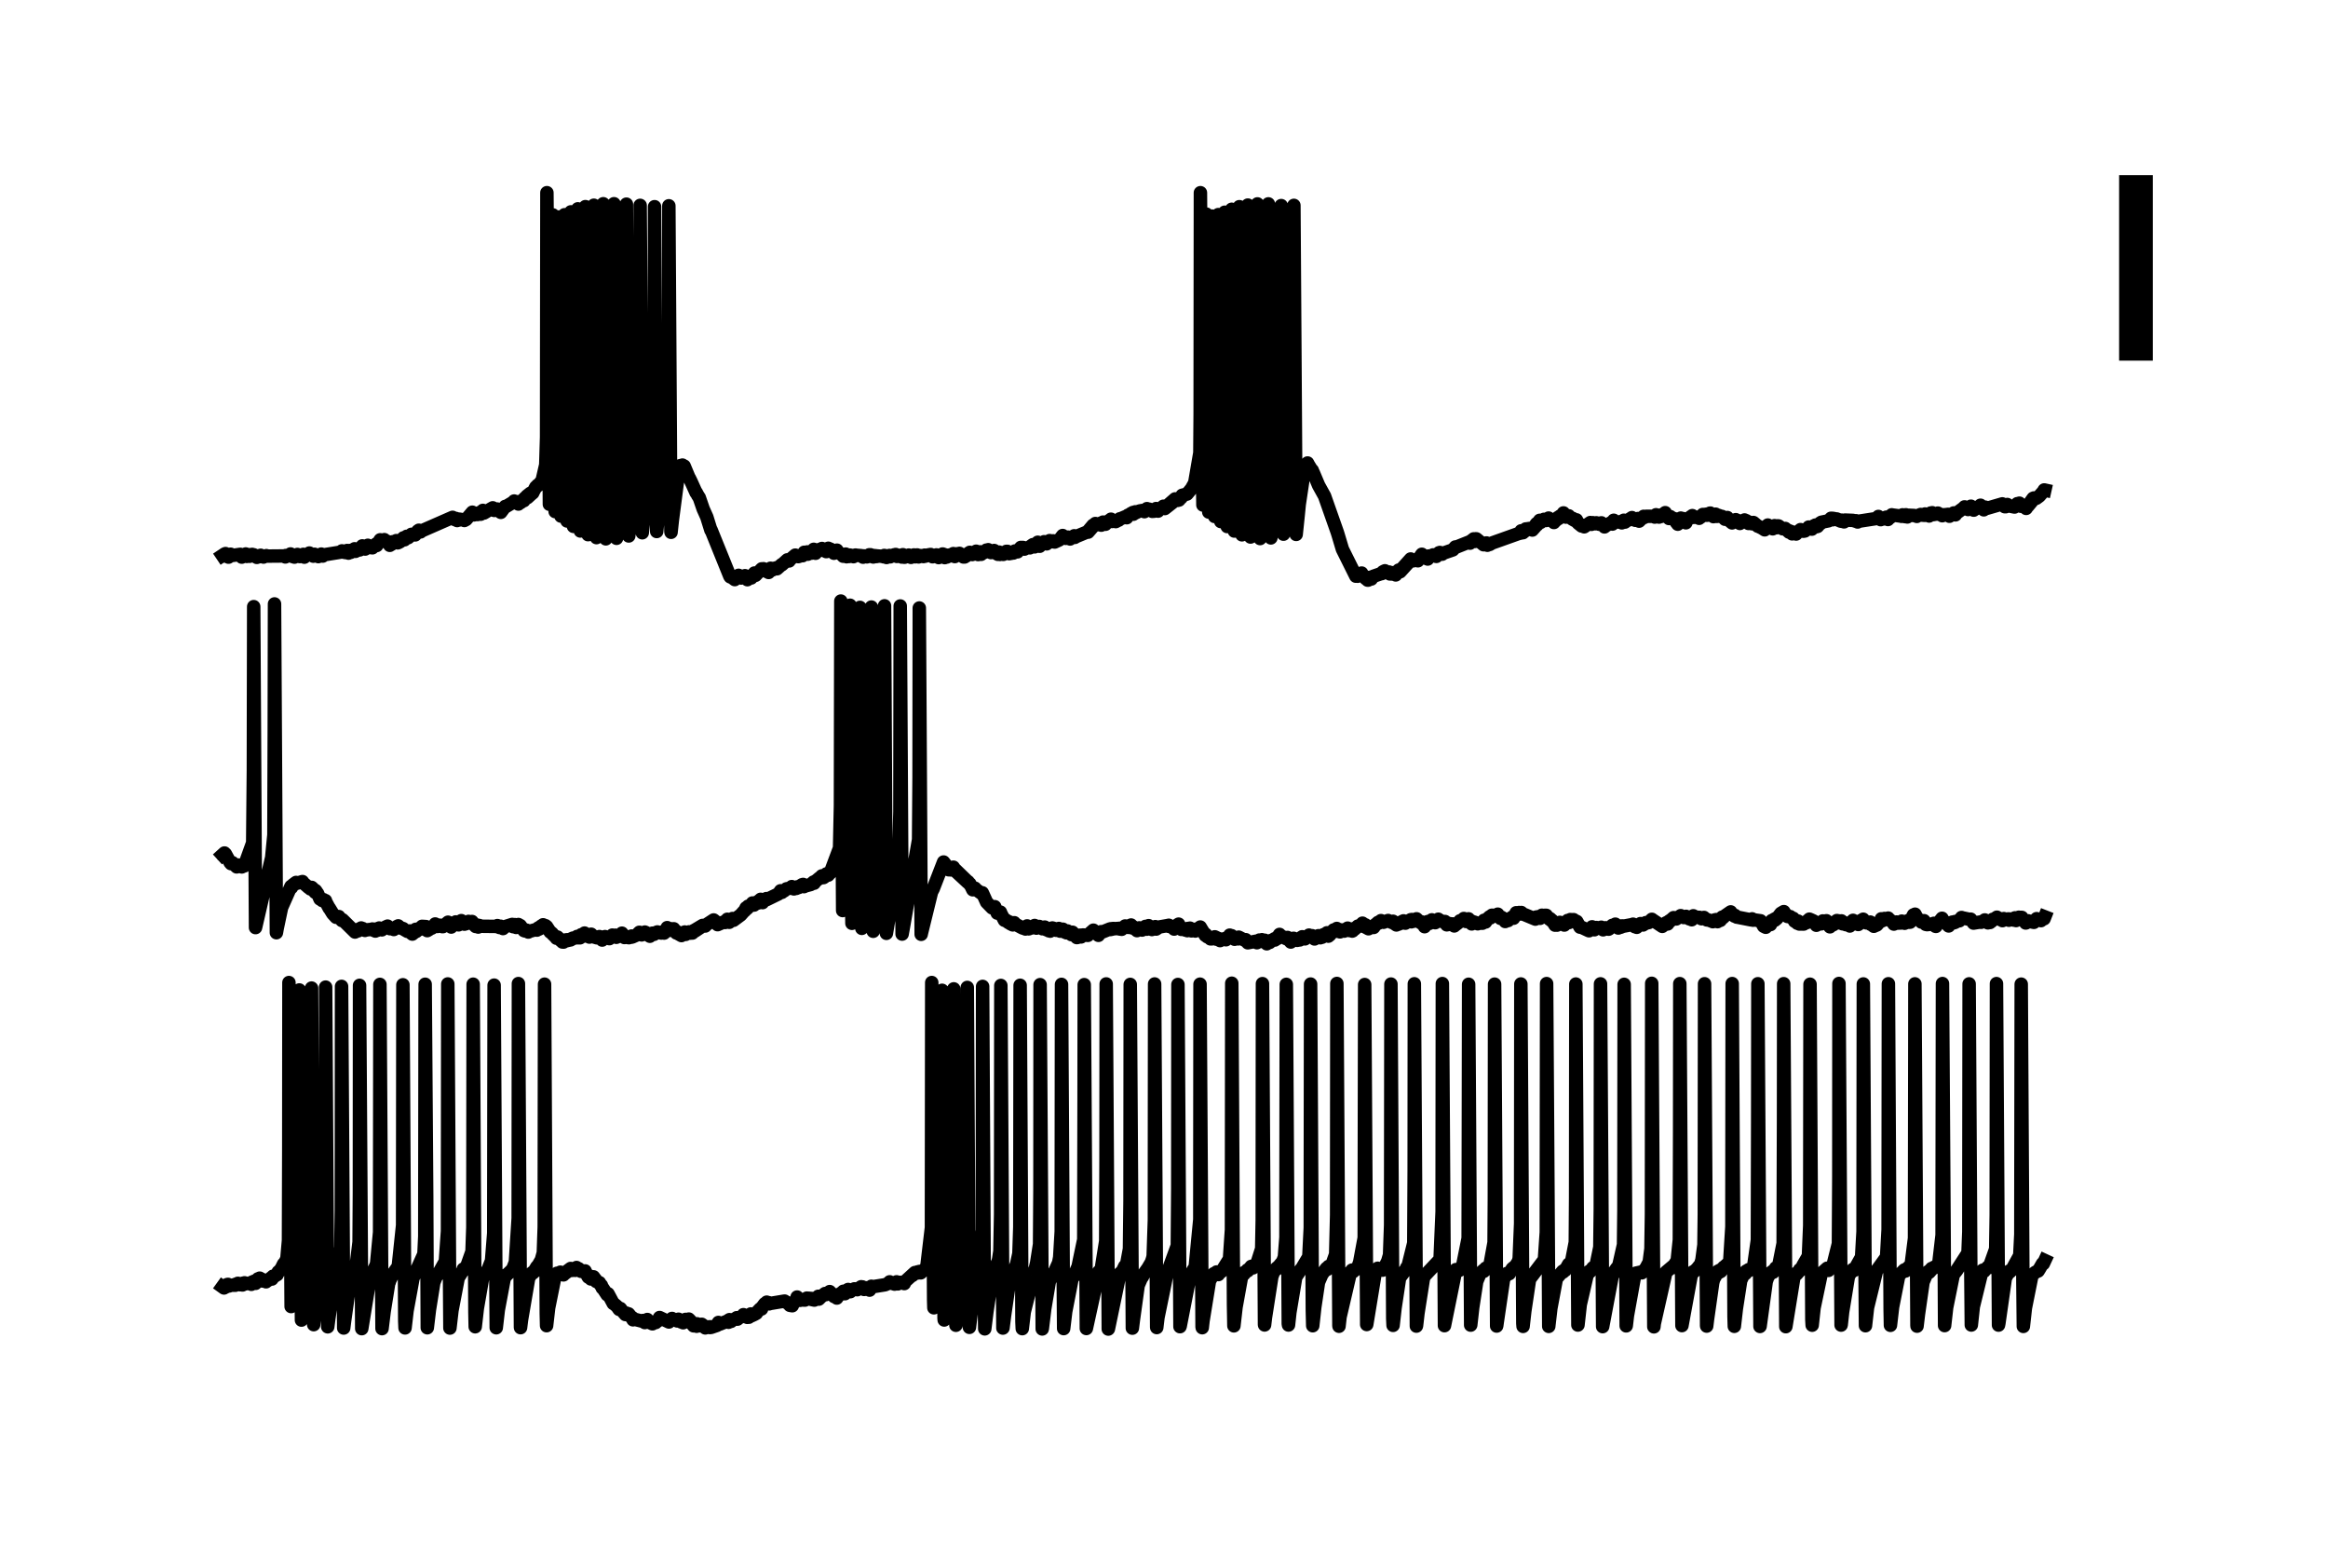 <?xml version="1.0" encoding="utf-8" standalone="no"?>
<!DOCTYPE svg PUBLIC "-//W3C//DTD SVG 1.1//EN"
  "http://www.w3.org/Graphics/SVG/1.1/DTD/svg11.dtd">
<svg xmlns:xlink="http://www.w3.org/1999/xlink" width="103.68pt" height="69.84pt" viewBox="0 0 103.68 69.84" xmlns="http://www.w3.org/2000/svg" version="1.1">
 <defs>
  <style type="text/css">*{stroke-linejoin: round; stroke-linecap: butt}</style>
 </defs>
 <g id="figure_1">
  <g id="patch_1">
   <path d="M 0 69.84 
L 103.68 69.84 
L 103.68 0 
L 0 0 
z
" style="fill: #ffffff"/>
  </g>
  <g id="axes_1">
   <g id="patch_2">
    <path d="M 7.2 62.64 
L 96.48 62.64 
L 96.48 7.2 
L 7.2 7.2 
z
" style="fill: #ffffff"/>
   </g>
   <g id="matplotlib.axis_1"/>
   <g id="matplotlib.axis_2"/>
   <g id="line2d_1">
    <path d="M 9.906 24.74 
L 10.007 24.672 
L 9.963 24.766 
L 10.021 24.705 
L 10.044 24.657 
L 10.078 24.762 
L 10.112 24.759 
L 10.176 24.815 
L 10.22 24.757 
L 10.271 24.685 
L 10.332 24.743 
L 10.7 24.69 
L 10.704 24.704 
L 10.768 24.814 
L 10.825 24.779 
L 10.934 24.718 
L 10.944 24.674 
L 10.991 24.783 
L 11.045 24.712 
L 11.143 24.703 
L 11.116 24.777 
L 11.153 24.723 
L 11.265 24.761 
L 11.231 24.693 
L 11.268 24.759 
L 11.296 24.708 
L 11.38 24.747 
L 11.438 24.826 
L 11.505 24.771 
L 11.61 24.732 
L 11.553 24.796 
L 11.617 24.744 
L 11.735 24.811 
L 11.739 24.805 
L 11.864 24.749 
L 11.877 24.769 
L 12.696 24.762 
L 12.709 24.806 
L 12.723 24.742 
L 12.807 24.76 
L 12.919 24.688 
L 12.814 24.762 
L 12.929 24.698 
L 12.939 24.673 
L 13.003 24.779 
L 13.115 24.814 
L 13.061 24.751 
L 13.129 24.797 
L 13.247 24.696 
L 13.355 24.79 
L 13.372 24.78 
L 13.507 24.691 
L 13.538 24.777 
L 13.555 24.816 
L 13.605 24.711 
L 13.639 24.742 
L 13.778 24.632 
L 13.785 24.642 
L 13.954 24.771 
L 13.964 24.738 
L 14.004 24.686 
L 14.075 24.719 
L 14.177 24.791 
L 14.19 24.757 
L 14.289 24.717 
L 14.292 24.703 
L 14.309 24.679 
L 14.373 24.767 
L 14.4 24.716 
L 15.158 24.594 
L 15.229 24.536 
L 15.269 24.588 
L 15.374 24.608 
L 15.327 24.547 
L 15.384 24.598 
L 15.459 24.52 
L 15.401 24.612 
L 15.499 24.596 
L 15.52 24.636 
L 15.57 24.52 
L 15.604 24.567 
L 15.794 24.443 
L 15.621 24.602 
L 15.804 24.503 
L 15.834 24.556 
L 15.912 24.474 
L 16.01 24.435 
L 15.946 24.507 
L 16.02 24.483 
L 16.023 24.493 
L 16.098 24.391 
L 16.101 24.396 
L 16.135 24.314 
L 16.169 24.413 
L 16.213 24.399 
L 16.264 24.455 
L 16.308 24.356 
L 16.318 24.371 
L 16.382 24.287 
L 16.429 24.382 
L 16.551 24.394 
L 16.565 24.378 
L 16.585 24.4 
L 16.751 24.231 
L 16.778 24.297 
L 16.839 24.173 
L 16.849 24.177 
L 16.933 24.043 
L 16.981 24.098 
L 17.069 24.099 
L 17.011 24.062 
L 17.092 24.079 
L 17.116 24.036 
L 17.16 24.129 
L 17.2 24.103 
L 17.302 24.131 
L 17.309 24.149 
L 17.359 24.289 
L 17.427 24.219 
L 17.434 24.245 
L 17.505 24.127 
L 17.528 24.165 
L 17.643 24.147 
L 17.542 24.133 
L 17.647 24.127 
L 17.65 24.079 
L 17.714 24.178 
L 17.755 24.161 
L 17.829 24.12 
L 17.84 24.09 
L 17.965 23.957 
L 17.971 23.975 
L 18.019 24.041 
L 18.07 23.933 
L 18.076 23.942 
L 18.181 23.948 
L 18.114 23.887 
L 18.201 23.932 
L 18.323 23.799 
L 18.333 23.818 
L 18.492 23.825 
L 18.496 23.804 
L 18.607 23.65 
L 18.631 23.665 
L 18.729 23.691 
L 18.655 23.616 
L 18.743 23.661 
L 20.156 23.042 
L 20.248 23.137 
L 20.278 23.106 
L 20.305 23.092 
L 20.359 23.184 
L 20.376 23.146 
L 20.467 23.158 
L 20.43 23.122 
L 20.484 23.127 
L 20.633 23.158 
L 20.65 23.139 
L 20.751 23.13 
L 20.68 23.182 
L 20.762 23.137 
L 21.036 22.814 
L 21.08 22.854 
L 21.113 22.933 
L 21.201 22.877 
L 21.306 22.851 
L 21.262 22.918 
L 21.313 22.868 
L 21.408 22.903 
L 21.367 22.824 
L 21.421 22.849 
L 21.506 22.733 
L 21.543 22.824 
L 21.556 22.849 
L 21.895 22.647 
L 22.01 22.734 
L 21.945 22.619 
L 22.02 22.727 
L 22.135 22.671 
L 22.145 22.697 
L 22.304 22.82 
L 22.497 22.558 
L 22.507 22.577 
L 22.858 22.368 
L 22.872 22.392 
L 22.899 22.316 
L 22.98 22.375 
L 23.068 22.347 
L 23.082 22.427 
L 23.088 22.45 
L 23.163 22.336 
L 23.18 22.379 
L 23.305 22.25 
L 23.19 22.382 
L 23.315 22.283 
L 23.332 22.3 
L 23.372 22.182 
L 23.396 22.202 
L 23.46 22.096 
L 23.619 21.971 
L 23.491 22.165 
L 23.657 22.012 
L 23.728 21.954 
L 23.69 21.941 
L 23.731 21.939 
L 23.863 21.691 
L 23.87 21.705 
L 23.937 21.616 
L 23.954 21.632 
L 24.144 21.404 
L 24.306 20.702 
L 24.343 19.467 
L 24.357 8.582 
L 24.451 19.581 
L 24.468 22.46 
L 24.563 20.975 
L 24.61 18.036 
L 24.62 9.571 
L 24.718 22.68 
L 24.725 22.786 
L 24.79 21.663 
L 24.864 19.183 
L 24.874 9.666 
L 24.969 21.011 
L 24.982 22.987 
L 25.077 21.265 
L 25.131 18.972 
L 25.141 9.565 
L 25.236 20.525 
L 25.253 23.204 
L 25.348 21.551 
L 25.415 18.727 
L 25.425 9.436 
L 25.523 21.9 
L 25.54 23.444 
L 25.632 21.994 
L 25.723 18.843 
L 25.733 9.302 
L 25.831 20.766 
L 25.848 23.65 
L 25.943 22.377 
L 26.061 18.782 
L 26.071 9.204 
L 26.169 20.677 
L 26.19 23.814 
L 26.281 22.723 
L 26.437 18.35 
L 26.447 9.141 
L 26.545 22.17 
L 26.565 23.945 
L 26.656 22.934 
L 26.852 19.645 
L 26.866 9.075 
L 26.957 18.624 
L 26.981 24 
L 27.072 23.124 
L 27.333 19.428 
L 27.346 9.074 
L 27.434 20.354 
L 27.458 23.976 
L 27.549 23.104 
L 27.877 19.936 
L 27.891 16.153 
L 27.898 9.093 
L 27.996 23.799 
L 28.002 23.872 
L 28.073 23.228 
L 28.388 20.625 
L 28.395 20.627 
L 28.493 19.57 
L 28.51 9.147 
L 28.584 19.541 
L 28.604 23.729 
L 28.699 22.845 
L 29.135 19.383 
L 29.152 9.206 
L 29.227 21.98 
L 29.247 23.673 
L 29.338 22.77 
L 29.663 20.538 
L 29.666 20.555 
L 29.727 20.339 
L 29.778 18.705 
L 29.788 9.166 
L 29.879 23.664 
L 29.886 23.709 
L 29.944 23.168 
L 30.238 20.923 
L 30.241 20.93 
L 30.248 20.956 
L 30.302 20.738 
L 30.326 20.761 
L 30.393 20.715 
L 30.437 20.775 
L 30.471 20.759 
L 30.698 21.305 
L 30.701 21.292 
L 30.776 21.445 
L 31.002 21.946 
L 31.009 21.933 
L 31.077 22.068 
L 31.08 22.063 
L 31.137 22.163 
L 31.141 22.158 
L 31.317 22.669 
L 31.479 23.031 
L 31.662 23.618 
L 31.668 23.6 
L 32.504 25.666 
L 32.595 25.692 
L 32.521 25.692 
L 32.605 25.724 
L 32.724 25.815 
L 32.74 25.781 
L 32.876 25.636 
L 32.883 25.649 
L 33.008 25.744 
L 32.893 25.625 
L 33.031 25.705 
L 33.153 25.657 
L 33.285 25.819 
L 33.18 25.642 
L 33.295 25.808 
L 33.39 25.674 
L 33.43 25.709 
L 33.457 25.743 
L 33.518 25.61 
L 33.528 25.624 
L 33.599 25.523 
L 33.65 25.625 
L 33.924 25.337 
L 33.938 25.354 
L 33.999 25.331 
L 34.056 25.41 
L 34.168 25.463 
L 34.232 25.497 
L 34.181 25.448 
L 34.266 25.429 
L 34.316 25.31 
L 34.387 25.375 
L 34.391 25.39 
L 34.472 25.314 
L 34.489 25.348 
L 34.584 25.287 
L 34.604 25.333 
L 34.817 25.142 
L 34.824 25.155 
L 35.064 24.936 
L 35.145 24.985 
L 35.175 24.933 
L 35.419 24.725 
L 35.422 24.734 
L 35.544 24.786 
L 35.551 24.792 
L 35.74 24.731 
L 35.744 24.751 
L 35.818 24.598 
L 35.835 24.63 
L 35.943 24.649 
L 35.947 24.613 
L 35.953 24.582 
L 35.98 24.683 
L 36.055 24.643 
L 36.146 24.636 
L 36.072 24.628 
L 36.166 24.613 
L 36.241 24.467 
L 36.295 24.568 
L 36.322 24.642 
L 36.386 24.541 
L 36.4 24.547 
L 36.491 24.474 
L 36.518 24.486 
L 36.525 24.51 
L 36.606 24.43 
L 36.626 24.462 
L 36.64 24.444 
L 36.704 24.528 
L 36.714 24.513 
L 36.799 24.569 
L 36.826 24.512 
L 36.89 24.42 
L 36.948 24.474 
L 37.083 24.584 
L 36.985 24.459 
L 37.086 24.571 
L 37.188 24.558 
L 37.14 24.641 
L 37.198 24.572 
L 37.238 24.604 
L 37.272 24.504 
L 37.309 24.572 
L 37.55 24.756 
L 37.553 24.774 
L 37.648 24.719 
L 37.654 24.718 
L 37.665 24.68 
L 37.705 24.797 
L 37.763 24.735 
L 37.813 24.787 
L 37.851 24.722 
L 37.874 24.751 
L 37.993 24.738 
L 38.006 24.771 
L 38.01 24.794 
L 38.104 24.722 
L 38.111 24.729 
L 38.358 24.749 
L 38.439 24.817 
L 38.469 24.759 
L 38.612 24.802 
L 38.713 24.71 
L 38.73 24.731 
L 38.828 24.789 
L 38.767 24.709 
L 38.848 24.765 
L 38.913 24.743 
L 38.892 24.808 
L 38.953 24.791 
L 39.051 24.786 
L 38.97 24.749 
L 39.058 24.76 
L 39.308 24.781 
L 39.356 24.801 
L 39.379 24.74 
L 39.42 24.774 
L 39.427 24.748 
L 39.484 24.83 
L 39.525 24.813 
L 39.619 24.739 
L 39.646 24.801 
L 39.819 24.712 
L 39.832 24.736 
L 39.947 24.784 
L 39.89 24.697 
L 39.954 24.773 
L 40.008 24.732 
L 40.069 24.758 
L 40.164 24.812 
L 40.089 24.734 
L 40.177 24.752 
L 40.211 24.706 
L 40.272 24.82 
L 40.275 24.81 
L 40.289 24.819 
L 40.316 24.757 
L 40.374 24.769 
L 40.472 24.723 
L 40.434 24.792 
L 40.485 24.742 
L 40.573 24.825 
L 40.603 24.766 
L 40.702 24.717 
L 40.617 24.793 
L 40.718 24.767 
L 40.762 24.8 
L 40.725 24.761 
L 40.83 24.761 
L 40.847 24.717 
L 40.911 24.805 
L 40.942 24.76 
L 41.013 24.781 
L 40.972 24.743 
L 41.05 24.753 
L 41.128 24.789 
L 41.175 24.727 
L 41.216 24.771 
L 41.287 24.726 
L 41.446 24.697 
L 41.449 24.715 
L 41.534 24.798 
L 41.581 24.784 
L 41.703 24.715 
L 41.709 24.728 
L 41.804 24.835 
L 41.835 24.776 
L 41.966 24.691 
L 41.97 24.695 
L 42.075 24.836 
L 41.98 24.675 
L 42.119 24.724 
L 42.169 24.811 
L 42.23 24.728 
L 42.281 24.768 
L 42.332 24.711 
L 42.338 24.712 
L 42.399 24.745 
L 42.457 24.658 
L 42.524 24.789 
L 42.579 24.749 
L 42.585 24.758 
L 42.619 24.665 
L 42.66 24.677 
L 42.731 24.647 
L 42.771 24.696 
L 42.91 24.808 
L 42.917 24.78 
L 42.961 24.807 
L 43.015 24.721 
L 43.191 24.601 
L 43.038 24.761 
L 43.208 24.619 
L 43.302 24.699 
L 43.231 24.613 
L 43.326 24.649 
L 43.475 24.551 
L 43.35 24.678 
L 43.519 24.618 
L 43.563 24.701 
L 43.624 24.611 
L 43.657 24.579 
L 43.695 24.69 
L 43.728 24.642 
L 43.847 24.602 
L 43.854 24.58 
L 43.928 24.502 
L 43.965 24.55 
L 44.012 24.484 
L 44.111 24.586 
L 44.226 24.565 
L 44.134 24.612 
L 44.229 24.579 
L 44.276 24.52 
L 44.327 24.624 
L 44.442 24.69 
L 44.334 24.61 
L 44.462 24.658 
L 44.503 24.592 
L 44.533 24.695 
L 44.567 24.677 
L 44.685 24.692 
L 44.817 24.558 
L 44.821 24.582 
L 44.946 24.662 
L 44.865 24.557 
L 44.949 24.644 
L 45.03 24.647 
L 44.97 24.609 
L 45.061 24.61 
L 45.162 24.568 
L 45.132 24.632 
L 45.183 24.583 
L 45.318 24.579 
L 45.196 24.542 
L 45.331 24.543 
L 45.463 24.383 
L 45.47 24.43 
L 45.473 24.453 
L 45.545 24.383 
L 45.572 24.388 
L 45.67 24.41 
L 45.626 24.457 
L 45.676 24.422 
L 45.832 24.391 
L 45.835 24.378 
L 46.001 24.259 
L 45.869 24.401 
L 46.008 24.275 
L 46.082 24.357 
L 46.113 24.245 
L 46.116 24.256 
L 46.214 24.159 
L 46.218 24.152 
L 46.261 24.297 
L 46.268 24.29 
L 46.302 24.331 
L 46.36 24.227 
L 46.502 24.128 
L 46.613 24.223 
L 46.617 24.2 
L 46.748 24.078 
L 46.847 24.102 
L 46.765 24.116 
L 46.857 24.131 
L 46.907 24.089 
L 46.972 24.142 
L 47.175 24.048 
L 47.327 23.852 
L 47.465 23.978 
L 47.567 23.923 
L 47.577 23.957 
L 47.658 24.006 
L 47.584 23.955 
L 47.689 23.958 
L 47.79 23.906 
L 47.804 23.915 
L 47.871 23.935 
L 47.841 23.864 
L 47.912 23.904 
L 48.433 23.688 
L 48.683 23.391 
L 48.46 23.703 
L 48.703 23.425 
L 48.778 23.35 
L 48.784 23.318 
L 48.839 23.379 
L 48.886 23.363 
L 49.021 23.302 
L 49.045 23.391 
L 49.123 23.264 
L 49.126 23.254 
L 49.173 23.35 
L 49.214 23.322 
L 49.234 23.35 
L 49.271 23.253 
L 49.302 23.251 
L 49.41 23.176 
L 49.43 23.191 
L 49.525 23.227 
L 49.478 23.125 
L 49.539 23.179 
L 49.691 23.232 
L 49.823 23.159 
L 49.826 23.166 
L 49.873 23.107 
L 49.917 23.102 
L 50.103 23.021 
L 50.181 23.059 
L 50.232 22.95 
L 50.343 22.916 
L 50.35 22.885 
L 50.462 22.824 
L 50.367 22.906 
L 50.472 22.866 
L 50.475 22.903 
L 50.56 22.797 
L 50.58 22.84 
L 50.739 22.762 
L 50.874 22.737 
L 50.878 22.752 
L 50.969 22.789 
L 51.006 22.738 
L 51.071 22.694 
L 51.016 22.713 
L 51.081 22.655 
L 51.098 22.7 
L 51.186 22.68 
L 51.321 22.776 
L 51.358 22.734 
L 51.487 22.652 
L 51.399 22.77 
L 51.497 22.674 
L 51.575 22.765 
L 51.615 22.658 
L 51.642 22.689 
L 51.744 22.606 
L 51.815 22.547 
L 51.862 22.634 
L 52.335 22.221 
L 51.876 22.651 
L 52.369 22.262 
L 52.447 22.288 
L 52.403 22.234 
L 52.481 22.26 
L 52.589 22.15 
L 52.508 22.272 
L 52.606 22.157 
L 52.613 22.162 
L 52.647 22.061 
L 52.66 22.057 
L 52.866 22.005 
L 52.998 21.846 
L 53.069 21.758 
L 53.208 21.507 
L 53.438 20.167 
L 53.451 18.448 
L 53.462 8.583 
L 53.56 21.433 
L 53.573 22.494 
L 53.668 20.998 
L 53.715 19.217 
L 53.725 9.536 
L 53.82 21.733 
L 53.834 22.808 
L 53.925 21.141 
L 53.976 19.022 
L 53.986 9.626 
L 54.081 21.36 
L 54.094 23.003 
L 54.189 21.294 
L 54.246 18.655 
L 54.256 9.559 
L 54.351 21.166 
L 54.368 23.229 
L 54.463 21.586 
L 54.534 17.938 
L 54.544 9.452 
L 54.642 22.485 
L 54.655 23.452 
L 54.75 22.013 
L 54.841 19.411 
L 54.855 9.322 
L 54.95 19.392 
L 54.973 23.653 
L 55.065 22.36 
L 55.183 19.559 
L 55.197 9.206 
L 55.291 18.857 
L 55.312 23.821 
L 55.406 22.709 
L 55.562 19.636 
L 55.575 9.134 
L 55.67 19.25 
L 55.694 23.919 
L 55.785 22.937 
L 55.991 19.051 
L 56.001 9.082 
L 56.096 21.26 
L 56.12 23.987 
L 56.208 23.093 
L 56.478 19.096 
L 56.488 9.081 
L 56.58 22.237 
L 56.6 23.958 
L 56.691 23.075 
L 57.047 19.119 
L 57.06 9.157 
L 57.145 23.114 
L 57.161 23.792 
L 57.253 22.893 
L 57.547 20.538 
L 57.564 20.447 
L 57.608 19.534 
L 57.625 9.147 
L 57.703 20.932 
L 57.726 23.803 
L 57.818 22.915 
L 57.862 22.465 
L 58.119 20.747 
L 58.234 20.622 
L 58.271 20.696 
L 58.43 20.954 
L 58.44 20.943 
L 58.487 21.063 
L 58.491 21.06 
L 58.727 21.619 
L 58.991 22.096 
L 59.559 23.709 
L 59.596 23.828 
L 59.786 24.462 
L 60.384 25.663 
L 60.428 25.625 
L 60.53 25.551 
L 60.462 25.666 
L 60.547 25.582 
L 60.642 25.524 
L 60.665 25.57 
L 60.828 25.773 
L 60.831 25.769 
L 60.861 25.71 
L 60.909 25.839 
L 60.932 25.839 
L 61.02 25.713 
L 61.068 25.772 
L 61.074 25.789 
L 61.149 25.673 
L 61.534 25.541 
L 61.538 25.549 
L 61.565 25.536 
L 61.582 25.475 
L 61.599 25.464 
L 61.68 25.423 
L 61.653 25.488 
L 61.71 25.455 
L 61.852 25.498 
L 61.859 25.492 
L 61.866 25.478 
L 61.896 25.562 
L 61.96 25.539 
L 62.109 25.495 
L 61.974 25.567 
L 62.126 25.564 
L 62.16 25.607 
L 62.218 25.48 
L 62.221 25.497 
L 62.292 25.391 
L 62.339 25.438 
L 62.826 24.897 
L 62.356 25.467 
L 62.85 24.923 
L 62.928 24.98 
L 62.968 24.953 
L 63.073 24.929 
L 62.982 24.966 
L 63.083 24.96 
L 63.148 24.977 
L 63.178 24.898 
L 63.323 24.687 
L 63.33 24.707 
L 63.462 24.81 
L 63.553 24.855 
L 63.479 24.854 
L 63.557 24.886 
L 63.584 24.899 
L 63.624 24.765 
L 63.641 24.801 
L 63.827 24.714 
L 63.831 24.735 
L 63.952 24.779 
L 63.956 24.766 
L 64.088 24.619 
L 63.973 24.782 
L 64.108 24.629 
L 64.23 24.683 
L 64.125 24.607 
L 64.237 24.652 
L 64.707 24.49 
L 64.815 24.362 
L 64.835 24.377 
L 65.447 24.133 
L 65.464 24.178 
L 65.468 24.192 
L 65.549 24.066 
L 65.552 24.075 
L 65.633 24.002 
L 65.66 24.084 
L 65.687 24.116 
L 65.731 23.997 
L 65.752 24 
L 66.073 24.263 
L 66.076 24.251 
L 66.201 24.183 
L 66.208 24.198 
L 66.242 24.285 
L 66.33 24.231 
L 66.347 24.249 
L 66.448 24.186 
L 67.7 23.74 
L 67.747 23.643 
L 67.71 23.748 
L 67.821 23.702 
L 67.828 23.726 
L 67.906 23.606 
L 67.913 23.608 
L 67.926 23.65 
L 67.95 23.56 
L 68.004 23.556 
L 68.119 23.537 
L 68.028 23.585 
L 68.122 23.539 
L 68.244 23.608 
L 68.261 23.56 
L 68.43 23.322 
L 68.271 23.578 
L 68.45 23.373 
L 68.457 23.381 
L 68.474 23.288 
L 68.505 23.284 
L 68.572 23.176 
L 68.518 23.298 
L 68.616 23.265 
L 68.762 23.131 
L 68.765 23.137 
L 68.86 23.182 
L 68.883 23.139 
L 68.968 23.075 
L 68.998 23.126 
L 69.008 23.108 
L 69.093 23.195 
L 69.181 23.198 
L 69.201 23.259 
L 69.205 23.272 
L 69.282 23.168 
L 69.293 23.182 
L 69.38 23.051 
L 69.414 23.099 
L 69.458 23.019 
L 69.428 23.046 
L 69.462 22.998 
L 69.583 22.926 
L 69.631 22.845 
L 69.739 23.032 
L 69.867 22.975 
L 69.874 22.993 
L 70.016 23.117 
L 70.192 23.214 
L 70.04 23.088 
L 70.202 23.189 
L 70.209 23.154 
L 70.283 23.302 
L 70.439 23.428 
L 70.503 23.397 
L 70.554 23.464 
L 70.825 23.275 
L 70.852 23.318 
L 70.879 23.354 
L 70.94 23.281 
L 70.96 23.294 
L 71.051 23.329 
L 71.082 23.311 
L 71.197 23.327 
L 71.095 23.285 
L 71.2 23.319 
L 71.318 23.287 
L 71.22 23.35 
L 71.322 23.292 
L 71.457 23.468 
L 71.46 23.456 
L 71.734 23.287 
L 71.741 23.312 
L 71.812 23.342 
L 71.792 23.283 
L 71.839 23.283 
L 71.87 23.173 
L 71.954 23.248 
L 72.181 23.253 
L 72.187 23.229 
L 72.228 23.288 
L 72.319 23.171 
L 72.37 23.254 
L 72.438 23.195 
L 72.529 23.161 
L 72.539 23.147 
L 72.651 23.075 
L 72.661 23.087 
L 72.806 23.164 
L 72.681 23.054 
L 72.813 23.153 
L 72.948 23.096 
L 72.827 23.173 
L 72.955 23.108 
L 72.999 23.212 
L 73.07 23.141 
L 73.202 22.998 
L 73.229 23.048 
L 73.32 22.996 
L 73.665 22.998 
L 73.696 23.031 
L 73.753 22.927 
L 73.872 23.014 
L 73.885 23.031 
L 73.943 22.942 
L 73.977 22.983 
L 74.163 22.834 
L 73.99 23.001 
L 74.176 22.87 
L 74.332 23.094 
L 74.365 23.056 
L 74.386 23.009 
L 74.443 23.091 
L 74.47 23.062 
L 74.582 23.135 
L 74.585 23.126 
L 74.592 23.107 
L 74.656 23.265 
L 74.66 23.26 
L 74.721 23.348 
L 74.761 23.204 
L 74.765 23.216 
L 74.775 23.238 
L 74.832 23.126 
L 74.846 23.125 
L 74.856 23.076 
L 74.893 23.164 
L 74.961 23.099 
L 75.082 23.285 
L 75.099 23.24 
L 75.153 23.11 
L 75.17 23.142 
L 75.295 23.017 
L 75.414 23.045 
L 75.37 22.966 
L 75.424 23.031 
L 75.647 23.053 
L 75.671 23.085 
L 75.691 23.013 
L 75.755 23.026 
L 75.837 22.915 
L 75.938 22.915 
L 75.85 22.963 
L 75.948 22.942 
L 76.019 22.951 
L 75.985 22.903 
L 76.046 22.91 
L 76.151 22.856 
L 76.094 22.937 
L 76.161 22.895 
L 76.31 23.011 
L 76.171 22.853 
L 76.334 22.975 
L 76.408 22.902 
L 76.442 23.001 
L 76.537 22.992 
L 76.466 22.94 
L 76.554 22.959 
L 76.682 23.02 
L 76.692 23.001 
L 76.824 23.127 
L 76.929 23.051 
L 76.953 23.134 
L 77.139 23.29 
L 76.966 23.091 
L 77.152 23.274 
L 77.26 23.193 
L 77.274 23.197 
L 77.379 23.238 
L 77.304 23.146 
L 77.399 23.223 
L 77.409 23.189 
L 77.48 23.292 
L 77.487 23.314 
L 77.517 23.22 
L 77.575 23.22 
L 77.693 23.159 
L 77.724 23.241 
L 77.802 23.269 
L 77.774 23.192 
L 77.832 23.237 
L 77.835 23.228 
L 77.873 23.315 
L 77.923 23.3 
L 78.031 23.329 
L 77.957 23.269 
L 78.042 23.323 
L 78.092 23.273 
L 78.157 23.326 
L 78.285 23.437 
L 78.295 23.433 
L 78.475 23.522 
L 78.593 23.598 
L 78.606 23.586 
L 78.732 23.386 
L 78.745 23.399 
L 78.951 23.553 
L 78.985 23.498 
L 79.033 23.413 
L 79.11 23.487 
L 79.114 23.506 
L 79.171 23.42 
L 79.212 23.425 
L 79.374 23.543 
L 79.381 23.539 
L 79.391 23.551 
L 79.509 23.538 
L 79.631 23.661 
L 79.635 23.654 
L 79.645 23.626 
L 79.675 23.7 
L 79.743 23.664 
L 79.814 23.777 
L 79.888 23.739 
L 79.993 23.785 
L 79.902 23.707 
L 80.02 23.734 
L 80.189 23.589 
L 80.314 23.662 
L 80.385 23.649 
L 80.406 23.587 
L 80.453 23.602 
L 80.534 23.504 
L 80.656 23.559 
L 80.551 23.476 
L 80.666 23.542 
L 80.784 23.42 
L 80.693 23.567 
L 80.808 23.428 
L 80.889 23.463 
L 80.849 23.388 
L 80.916 23.408 
L 80.947 23.448 
L 81.038 23.34 
L 81.089 23.311 
L 81.048 23.306 
L 81.116 23.261 
L 81.44 23.195 
L 81.545 23.084 
L 81.562 23.094 
L 81.63 23.148 
L 81.599 23.084 
L 81.674 23.095 
L 81.789 23.121 
L 81.691 23.127 
L 81.792 23.132 
L 81.982 23.213 
L 81.799 23.114 
L 81.992 23.19 
L 82.019 23.166 
L 82.042 23.223 
L 82.103 23.184 
L 82.127 23.244 
L 82.171 23.164 
L 82.212 23.166 
L 82.533 23.179 
L 82.651 23.218 
L 82.658 23.193 
L 82.732 23.25 
L 82.763 23.219 
L 83.612 23.088 
L 83.656 23.003 
L 83.72 23.096 
L 83.757 23.145 
L 83.744 23.075 
L 83.835 23.119 
L 83.903 23.11 
L 83.933 23.069 
L 84.004 23.035 
L 83.974 23.099 
L 84.045 23.074 
L 84.18 23.014 
L 84.082 23.138 
L 84.187 23.021 
L 84.19 23.045 
L 84.251 22.93 
L 84.285 22.938 
L 84.674 22.99 
L 84.731 22.931 
L 84.684 22.998 
L 84.782 22.992 
L 84.843 23.011 
L 84.806 22.97 
L 84.877 22.954 
L 84.88 22.928 
L 84.944 23.025 
L 84.988 22.948 
L 85.262 22.961 
L 85.37 23 
L 85.377 22.981 
L 85.539 22.915 
L 85.553 22.941 
L 85.719 22.954 
L 85.732 22.893 
L 85.905 22.942 
L 85.915 22.982 
L 85.986 22.85 
L 85.999 22.878 
L 86.053 22.837 
L 86.077 22.922 
L 86.101 22.921 
L 86.294 22.886 
L 86.297 22.875 
L 86.304 22.853 
L 86.341 22.905 
L 86.398 22.9 
L 86.5 22.97 
L 86.513 22.95 
L 86.52 22.933 
L 86.666 22.922 
L 86.76 22.909 
L 86.781 22.92 
L 86.821 22.993 
L 86.892 22.919 
L 87.011 22.847 
L 87.021 22.862 
L 87.085 22.932 
L 87.031 22.848 
L 87.136 22.857 
L 87.484 22.601 
L 87.65 22.694 
L 87.494 22.577 
L 87.653 22.682 
L 87.778 22.546 
L 87.9 22.722 
L 87.914 22.71 
L 88.059 22.616 
L 88.072 22.624 
L 88.174 22.532 
L 88.204 22.503 
L 88.258 22.605 
L 88.265 22.6 
L 88.35 22.707 
L 88.282 22.577 
L 88.384 22.674 
L 88.421 22.59 
L 88.499 22.639 
L 89.175 22.443 
L 89.178 22.465 
L 89.283 22.568 
L 89.307 22.53 
L 89.398 22.471 
L 89.327 22.569 
L 89.422 22.523 
L 89.719 22.583 
L 89.73 22.544 
L 89.841 22.434 
L 89.743 22.553 
L 89.878 22.461 
L 89.993 22.529 
L 89.936 22.411 
L 90 22.516 
L 90.007 22.549 
L 90.19 22.554 
L 90.237 22.644 
L 90.298 22.546 
L 90.545 22.196 
L 90.305 22.554 
L 90.558 22.249 
L 90.585 22.179 
L 90.687 22.196 
L 90.819 22.1 
L 91.005 21.889 
L 91.042 21.822 
L 91.069 21.828 
" clip-path="url(#pcea70fc5bf)" style="fill: none; stroke: #000000; stroke-width: 0.6; stroke-linecap: square"/>
   </g>
   <g id="line2d_2">
    <path d="M 9.906 38.076 
L 9.997 37.993 
L 9.916 38.095 
L 10.037 38.031 
L 10.254 38.428 
L 10.355 38.425 
L 10.288 38.467 
L 10.366 38.45 
L 10.508 38.581 
L 10.514 38.564 
L 10.609 38.527 
L 10.541 38.611 
L 10.636 38.585 
L 10.646 38.564 
L 10.758 38.597 
L 10.859 38.535 
L 10.768 38.612 
L 10.876 38.56 
L 10.88 38.568 
L 10.934 38.426 
L 11.255 37.537 
L 11.285 34.314 
L 11.299 27.02 
L 11.38 41.315 
L 11.387 41.287 
L 12.06 38.368 
L 12.1 38.2 
L 12.199 37.183 
L 12.215 32.492 
L 12.226 26.899 
L 12.31 41.543 
L 12.317 41.506 
L 12.347 41.338 
L 12.54 40.423 
L 12.959 39.479 
L 12.97 39.515 
L 12.983 39.531 
L 13.044 39.412 
L 13.186 39.304 
L 13.2 39.347 
L 13.47 39.265 
L 13.477 39.297 
L 13.747 39.533 
L 13.758 39.507 
L 13.856 39.528 
L 13.825 39.593 
L 13.862 39.541 
L 14.035 39.745 
L 13.883 39.525 
L 14.052 39.685 
L 14.055 39.664 
L 14.14 39.792 
L 14.143 39.791 
L 14.251 40.043 
L 14.275 40.016 
L 14.278 40.009 
L 14.349 40.109 
L 14.451 40.134 
L 14.414 40.073 
L 14.464 40.112 
L 14.495 40.113 
L 14.519 40.213 
L 14.525 40.195 
L 14.661 40.45 
L 14.664 40.441 
L 14.82 40.694 
L 14.968 40.856 
L 15.006 40.819 
L 15.09 40.824 
L 15.019 40.858 
L 15.11 40.863 
L 15.225 41 
L 15.252 40.963 
L 15.81 41.513 
L 15.831 41.481 
L 15.929 41.424 
L 15.851 41.492 
L 15.946 41.449 
L 15.949 41.46 
L 15.996 41.377 
L 16.04 41.382 
L 16.084 41.332 
L 16.051 41.394 
L 16.155 41.357 
L 16.253 41.44 
L 16.294 41.42 
L 16.575 41.39 
L 16.585 41.377 
L 16.653 41.443 
L 16.676 41.423 
L 16.717 41.47 
L 16.774 41.373 
L 16.778 41.389 
L 16.886 41.334 
L 16.805 41.438 
L 16.91 41.36 
L 17.008 41.415 
L 16.923 41.353 
L 17.031 41.378 
L 17.167 41.294 
L 17.261 41.249 
L 17.298 41.3 
L 17.366 41.364 
L 17.417 41.341 
L 17.539 41.4 
L 17.562 41.348 
L 17.691 41.259 
L 17.694 41.266 
L 17.809 41.331 
L 17.735 41.238 
L 17.816 41.313 
L 17.958 41.361 
L 17.961 41.378 
L 18.141 41.482 
L 18.252 41.496 
L 18.147 41.475 
L 18.256 41.476 
L 18.262 41.463 
L 18.31 41.561 
L 18.364 41.604 
L 18.418 41.535 
L 18.431 41.551 
L 18.475 41.444 
L 18.486 41.444 
L 18.513 41.393 
L 18.543 41.485 
L 18.597 41.426 
L 18.675 41.349 
L 18.709 41.39 
L 18.797 41.259 
L 18.976 41.271 
L 19.027 41.45 
L 19.111 41.399 
L 19.226 41.319 
L 19.236 41.336 
L 19.351 41.203 
L 19.453 41.25 
L 19.382 41.154 
L 19.463 41.248 
L 19.568 41.206 
L 19.483 41.265 
L 19.581 41.234 
L 19.7 41.273 
L 19.706 41.253 
L 19.828 41.169 
L 19.727 41.272 
L 19.838 41.172 
L 19.953 41.075 
L 19.974 41.114 
L 20.095 41.291 
L 19.991 41.101 
L 20.119 41.196 
L 20.204 41.123 
L 20.237 41.147 
L 20.251 41.165 
L 20.298 41.062 
L 20.335 41.081 
L 20.342 41.069 
L 20.4 41.158 
L 20.407 41.146 
L 20.423 41.193 
L 20.488 41.077 
L 20.508 41.081 
L 20.545 41.005 
L 20.579 41.129 
L 20.616 41.102 
L 20.684 41.163 
L 20.731 41.112 
L 20.866 41.039 
L 20.755 41.143 
L 20.873 41.046 
L 20.965 41.107 
L 20.988 41.052 
L 21.022 41.044 
L 21.056 41.14 
L 21.184 41.265 
L 21.188 41.246 
L 21.245 41.2 
L 21.293 41.265 
L 21.299 41.291 
L 21.35 41.222 
L 21.401 41.255 
L 22.131 41.263 
L 22.246 41.311 
L 22.152 41.226 
L 22.256 41.293 
L 22.297 41.255 
L 22.355 41.329 
L 22.402 41.358 
L 22.446 41.283 
L 22.456 41.284 
L 22.811 41.173 
L 22.852 41.275 
L 22.929 41.182 
L 22.987 41.308 
L 23.068 41.194 
L 23.088 41.178 
L 23.112 41.247 
L 23.17 41.223 
L 23.332 41.447 
L 23.339 41.422 
L 23.372 41.463 
L 23.45 41.429 
L 23.528 41.514 
L 23.575 41.483 
L 23.887 41.397 
L 23.91 41.428 
L 23.974 41.329 
L 23.988 41.338 
L 24.113 41.239 
L 24.008 41.382 
L 24.15 41.301 
L 24.154 41.31 
L 24.188 41.19 
L 24.238 41.251 
L 24.296 41.23 
L 24.255 41.27 
L 24.343 41.267 
L 24.502 41.511 
L 24.512 41.507 
L 24.597 41.578 
L 24.6 41.595 
L 24.729 41.721 
L 24.732 41.699 
L 24.783 41.788 
L 24.833 41.738 
L 24.986 41.901 
L 24.989 41.887 
L 25.047 41.957 
L 25.087 41.933 
L 25.097 41.961 
L 25.155 41.871 
L 25.178 41.867 
L 25.27 41.855 
L 25.236 41.901 
L 25.283 41.889 
L 25.375 41.869 
L 25.385 41.843 
L 25.517 41.782 
L 25.412 41.863 
L 25.523 41.794 
L 25.679 41.767 
L 25.831 41.77 
L 25.703 41.708 
L 25.838 41.729 
L 25.885 41.633 
L 25.956 41.685 
L 25.963 41.705 
L 26.034 41.559 
L 26.041 41.595 
L 26.044 41.58 
L 26.102 41.683 
L 26.136 41.668 
L 26.251 41.737 
L 26.257 41.703 
L 26.328 41.61 
L 26.369 41.704 
L 26.396 41.669 
L 26.386 41.717 
L 26.474 41.739 
L 26.582 41.77 
L 26.484 41.729 
L 26.585 41.742 
L 26.666 41.768 
L 26.697 41.715 
L 26.819 41.87 
L 26.822 41.84 
L 26.944 41.717 
L 26.951 41.73 
L 27.14 41.807 
L 27.147 41.792 
L 27.272 41.649 
L 27.282 41.653 
L 27.326 41.726 
L 27.397 41.687 
L 27.407 41.655 
L 27.448 41.747 
L 27.502 41.724 
L 27.674 41.62 
L 27.698 41.564 
L 27.776 41.693 
L 27.779 41.666 
L 27.783 41.656 
L 27.81 41.757 
L 27.867 41.741 
L 28.009 41.765 
L 27.881 41.716 
L 28.016 41.749 
L 28.124 41.692 
L 28.023 41.754 
L 28.148 41.738 
L 28.351 41.648 
L 28.476 41.524 
L 28.483 41.531 
L 28.577 41.64 
L 28.608 41.621 
L 28.719 41.515 
L 28.736 41.549 
L 28.899 41.673 
L 28.763 41.534 
L 28.902 41.67 
L 29.024 41.58 
L 28.943 41.7 
L 29.03 41.587 
L 29.129 41.615 
L 29.054 41.564 
L 29.139 41.566 
L 29.277 41.509 
L 29.159 41.586 
L 29.291 41.529 
L 29.453 41.558 
L 29.47 41.522 
L 29.511 41.504 
L 29.548 41.552 
L 29.575 41.553 
L 29.578 41.559 
L 29.639 41.449 
L 29.643 41.468 
L 29.714 41.317 
L 29.778 41.356 
L 29.815 41.441 
L 29.889 41.378 
L 29.893 41.366 
L 29.944 41.426 
L 29.988 41.416 
L 30.008 41.368 
L 30.123 41.555 
L 30.18 41.512 
L 30.221 41.597 
L 30.349 41.67 
L 30.461 41.582 
L 30.471 41.596 
L 30.495 41.512 
L 30.539 41.618 
L 30.59 41.542 
L 30.606 41.58 
L 30.688 41.505 
L 30.694 41.506 
L 30.748 41.563 
L 30.826 41.507 
L 30.836 41.557 
L 30.901 41.446 
L 30.921 41.441 
L 31.29 41.219 
L 30.948 41.473 
L 31.303 41.236 
L 31.408 41.245 
L 31.418 41.213 
L 31.783 40.975 
L 31.81 41.024 
L 31.827 41.007 
L 31.959 41.185 
L 32.287 41.041 
L 32.291 41.056 
L 32.297 41.087 
L 32.382 40.961 
L 32.385 40.98 
L 32.392 40.944 
L 32.467 41.051 
L 32.47 41.049 
L 32.477 41.079 
L 32.565 40.953 
L 32.622 40.912 
L 32.669 40.99 
L 32.987 40.754 
L 33.17 40.547 
L 33.173 40.56 
L 33.227 40.435 
L 33.255 40.434 
L 33.275 40.466 
L 33.319 40.361 
L 33.376 40.374 
L 33.434 40.331 
L 33.437 40.341 
L 33.512 40.219 
L 33.518 40.231 
L 33.583 40.311 
L 33.633 40.227 
L 33.698 40.183 
L 33.64 40.231 
L 33.752 40.209 
L 33.758 40.222 
L 33.823 40.102 
L 33.836 40.103 
L 33.877 40.057 
L 33.941 40.149 
L 33.961 40.203 
L 34.039 40.07 
L 34.097 40.088 
L 34.13 40.024 
L 34.151 40.067 
L 34.672 39.813 
L 34.763 39.676 
L 34.807 39.715 
L 34.824 39.745 
L 34.905 39.665 
L 34.925 39.678 
L 35.027 39.588 
L 35.226 39.552 
L 35.263 39.49 
L 35.28 39.571 
L 35.338 39.543 
L 35.358 39.592 
L 35.443 39.527 
L 35.449 39.546 
L 35.51 39.499 
L 35.463 39.57 
L 35.564 39.519 
L 35.713 39.409 
L 35.578 39.528 
L 35.72 39.443 
L 35.808 39.491 
L 35.767 39.393 
L 35.835 39.468 
L 36.105 39.396 
L 36.234 39.285 
L 36.258 39.338 
L 36.329 39.237 
L 36.332 39.244 
L 36.491 39.109 
L 36.511 39.122 
L 36.582 39.03 
L 36.603 39.011 
L 36.636 39.09 
L 36.677 39.088 
L 36.731 39.05 
L 36.711 39.004 
L 36.748 39.013 
L 36.806 38.923 
L 36.877 38.962 
L 36.887 38.979 
L 36.951 38.864 
L 36.971 38.891 
L 37.391 37.77 
L 37.431 35.875 
L 37.448 26.771 
L 37.529 40.555 
L 37.533 40.547 
L 37.84 36.913 
L 37.857 26.957 
L 37.925 39.889 
L 37.942 41.125 
L 38.037 40.334 
L 38.172 38.919 
L 38.283 36.831 
L 38.3 27.053 
L 38.371 40.887 
L 38.382 41.349 
L 38.476 40.673 
L 38.791 36.809 
L 38.808 27.038 
L 38.875 40.677 
L 38.889 41.479 
L 38.987 40.839 
L 39.372 37.099 
L 39.393 26.983 
L 39.454 38.818 
L 39.477 41.571 
L 39.569 41.02 
L 39.633 40.659 
L 39.914 38.857 
L 40.032 37.918 
L 40.079 36.157 
L 40.093 26.99 
L 40.177 41.604 
L 40.238 41.267 
L 40.911 37.396 
L 40.932 34.648 
L 40.942 27.08 
L 41.026 41.615 
L 41.033 41.577 
L 41.486 39.731 
L 41.561 39.587 
L 42.024 38.394 
L 42.119 38.516 
L 42.254 38.74 
L 42.274 38.709 
L 42.315 38.676 
L 42.338 38.746 
L 42.379 38.741 
L 42.396 38.742 
L 42.447 38.636 
L 42.46 38.624 
L 42.514 38.758 
L 43.096 39.298 
L 42.535 38.723 
L 43.11 39.279 
L 43.113 39.269 
L 43.184 39.384 
L 43.194 39.36 
L 43.326 39.631 
L 43.343 39.6 
L 43.421 39.56 
L 43.441 39.63 
L 43.451 39.605 
L 43.701 39.785 
L 43.749 39.765 
L 43.793 39.86 
L 43.941 40.187 
L 44.185 40.437 
L 44.192 40.417 
L 44.303 40.384 
L 44.327 40.451 
L 44.412 40.67 
L 44.486 40.635 
L 44.554 40.625 
L 44.577 40.687 
L 44.733 40.989 
L 44.753 40.973 
L 44.922 41.095 
L 44.77 40.961 
L 44.929 41.069 
L 44.963 41.066 
L 44.997 41.14 
L 45.105 41.194 
L 45.108 41.176 
L 45.172 41.098 
L 45.223 41.164 
L 45.541 41.333 
L 45.653 41.364 
L 45.622 41.316 
L 45.656 41.354 
L 45.67 41.378 
L 45.7 41.283 
L 45.724 41.271 
L 45.744 41.24 
L 45.812 41.371 
L 45.822 41.358 
L 45.825 41.369 
L 45.869 41.308 
L 45.93 41.335 
L 46.059 41.245 
L 46.062 41.256 
L 46.157 41.339 
L 46.079 41.221 
L 46.18 41.313 
L 46.289 41.265 
L 46.19 41.321 
L 46.302 41.293 
L 46.41 41.319 
L 46.417 41.339 
L 46.424 41.367 
L 46.485 41.298 
L 46.519 41.311 
L 46.532 41.293 
L 46.6 41.409 
L 46.603 41.398 
L 46.711 41.458 
L 46.623 41.381 
L 46.728 41.417 
L 46.853 41.335 
L 46.772 41.473 
L 46.857 41.35 
L 47.039 41.435 
L 46.87 41.332 
L 47.066 41.391 
L 47.158 41.354 
L 47.168 41.423 
L 47.171 41.423 
L 47.29 41.39 
L 47.212 41.473 
L 47.3 41.407 
L 47.411 41.512 
L 47.34 41.388 
L 47.425 41.504 
L 47.493 41.546 
L 47.54 41.468 
L 47.543 41.465 
L 47.574 41.529 
L 47.611 41.545 
L 47.716 41.628 
L 47.628 41.532 
L 47.729 41.598 
L 47.766 41.523 
L 47.787 41.628 
L 47.831 41.631 
L 47.956 41.759 
L 47.858 41.603 
L 47.976 41.75 
L 48.111 41.653 
L 47.983 41.756 
L 48.128 41.676 
L 48.149 41.73 
L 48.233 41.643 
L 48.45 41.661 
L 48.456 41.642 
L 48.696 41.43 
L 48.751 41.492 
L 48.92 41.66 
L 48.768 41.482 
L 48.926 41.644 
L 49.038 41.498 
L 49.048 41.531 
L 49.444 41.371 
L 49.596 41.355 
L 49.457 41.401 
L 49.606 41.366 
L 49.826 41.351 
L 49.833 41.372 
L 49.958 41.39 
L 49.86 41.346 
L 49.965 41.383 
L 50.107 41.244 
L 50.13 41.284 
L 50.212 41.246 
L 50.245 41.306 
L 50.367 41.209 
L 50.371 41.217 
L 50.374 41.2 
L 50.415 41.329 
L 50.465 41.288 
L 50.638 41.45 
L 50.472 41.279 
L 50.648 41.424 
L 50.739 41.327 
L 50.793 41.388 
L 50.864 41.425 
L 50.895 41.356 
L 51.013 41.262 
L 51.02 41.294 
L 51.074 41.386 
L 51.128 41.309 
L 51.155 41.229 
L 51.23 41.363 
L 51.233 41.361 
L 51.355 41.307 
L 51.301 41.401 
L 51.358 41.329 
L 51.453 41.273 
L 51.48 41.366 
L 51.49 41.381 
L 51.625 41.289 
L 51.974 41.229 
L 52.055 41.211 
L 52.038 41.257 
L 52.082 41.253 
L 52.2 41.305 
L 52.095 41.243 
L 52.204 41.293 
L 52.291 41.381 
L 52.329 41.268 
L 52.491 41.161 
L 52.335 41.286 
L 52.508 41.234 
L 52.613 41.395 
L 52.63 41.381 
L 52.745 41.406 
L 52.65 41.374 
L 52.748 41.397 
L 52.762 41.367 
L 52.789 41.425 
L 52.853 41.434 
L 52.877 41.451 
L 52.9 41.354 
L 52.941 41.368 
L 52.998 41.34 
L 53.032 41.431 
L 53.036 41.424 
L 53.063 41.461 
L 53.107 41.397 
L 53.147 41.426 
L 53.174 41.391 
L 53.235 41.468 
L 53.255 41.438 
L 53.455 41.29 
L 53.489 41.349 
L 53.678 41.66 
L 53.695 41.625 
L 53.698 41.614 
L 53.763 41.723 
L 53.786 41.703 
L 53.911 41.817 
L 53.928 41.793 
L 54.033 41.752 
L 53.969 41.816 
L 54.04 41.777 
L 54.101 41.726 
L 54.152 41.75 
L 54.253 41.802 
L 54.175 41.832 
L 54.256 41.817 
L 54.338 41.894 
L 54.28 41.804 
L 54.371 41.852 
L 54.578 41.8 
L 54.581 41.809 
L 54.598 41.857 
L 54.683 41.769 
L 54.686 41.783 
L 54.767 41.651 
L 54.825 41.687 
L 54.953 41.769 
L 54.852 41.675 
L 54.96 41.76 
L 54.963 41.746 
L 54.984 41.834 
L 55.065 41.787 
L 55.142 41.818 
L 55.17 41.741 
L 55.471 41.897 
L 55.477 41.879 
L 55.481 41.854 
L 55.572 41.992 
L 55.937 41.921 
L 55.941 41.934 
L 55.978 41.988 
L 56.018 41.913 
L 56.049 41.912 
L 56.15 41.917 
L 56.089 41.87 
L 56.167 41.89 
L 56.201 41.855 
L 56.238 41.941 
L 56.275 41.89 
L 56.326 41.878 
L 56.417 42.036 
L 56.532 41.933 
L 56.536 41.939 
L 56.549 41.975 
L 56.614 41.886 
L 56.641 41.897 
L 56.766 41.811 
L 56.776 41.87 
L 56.874 41.79 
L 56.986 41.619 
L 56.881 41.807 
L 57.047 41.68 
L 57.27 41.803 
L 57.341 41.754 
L 57.375 41.834 
L 57.486 41.959 
L 57.391 41.813 
L 57.5 41.907 
L 57.611 41.792 
L 57.51 41.918 
L 57.628 41.802 
L 57.767 41.883 
L 57.774 41.857 
L 57.828 41.825 
L 57.804 41.877 
L 57.885 41.856 
L 57.889 41.865 
L 57.943 41.759 
L 57.963 41.77 
L 58 41.723 
L 58.075 41.775 
L 58.119 41.817 
L 58.179 41.765 
L 58.298 41.65 
L 58.301 41.664 
L 58.42 41.714 
L 58.436 41.676 
L 58.521 41.77 
L 58.545 41.821 
L 58.602 41.712 
L 58.616 41.719 
L 58.721 41.676 
L 58.727 41.713 
L 58.802 41.768 
L 58.839 41.709 
L 58.94 41.631 
L 58.883 41.744 
L 58.961 41.648 
L 58.988 41.691 
L 59.099 41.547 
L 59.16 41.697 
L 59.228 41.64 
L 59.268 41.548 
L 59.394 41.42 
L 59.397 41.443 
L 59.451 41.488 
L 59.505 41.435 
L 59.536 41.354 
L 59.515 41.445 
L 59.624 41.441 
L 59.678 41.506 
L 59.725 41.416 
L 59.732 41.425 
L 59.867 41.472 
L 59.887 41.425 
L 60.019 41.339 
L 60.094 41.446 
L 60.138 41.407 
L 60.141 41.387 
L 60.222 41.471 
L 60.242 41.448 
L 60.246 41.46 
L 60.32 41.35 
L 60.337 41.382 
L 60.472 41.248 
L 60.489 41.266 
L 60.655 41.224 
L 60.658 41.202 
L 60.679 41.118 
L 60.743 41.266 
L 60.753 41.261 
L 60.949 41.367 
L 60.807 41.19 
L 60.953 41.354 
L 61.061 41.289 
L 61.078 41.308 
L 61.176 41.309 
L 61.098 41.274 
L 61.186 41.29 
L 61.189 41.293 
L 61.233 41.196 
L 61.24 41.2 
L 61.372 41.082 
L 61.379 41.092 
L 61.382 41.126 
L 61.463 41.038 
L 61.484 41.077 
L 61.504 41.004 
L 61.599 41.049 
L 61.616 41.078 
L 61.822 40.999 
L 61.974 41.081 
L 62.042 41.034 
L 62.075 41.118 
L 62.19 41.197 
L 62.113 41.103 
L 62.204 41.174 
L 62.289 41.162 
L 62.312 41.115 
L 62.508 41.015 
L 62.326 41.137 
L 62.529 41.088 
L 62.59 41.118 
L 62.637 41.07 
L 62.728 41.056 
L 62.664 41.039 
L 62.735 41.017 
L 62.833 40.962 
L 62.853 41.026 
L 62.857 41.057 
L 62.884 40.955 
L 62.965 41.032 
L 63.087 40.924 
L 63.276 41.104 
L 63.337 41.066 
L 63.378 41.144 
L 63.381 41.14 
L 63.445 41.275 
L 63.509 41.153 
L 63.591 41.045 
L 63.624 41.082 
L 63.658 41.129 
L 63.706 41.029 
L 63.726 41.03 
L 63.919 41.096 
L 63.77 40.97 
L 63.929 41.05 
L 64.057 40.942 
L 64.071 40.963 
L 64.304 41.073 
L 64.355 41.044 
L 64.433 41.191 
L 64.517 41.175 
L 64.534 41.133 
L 64.69 41.161 
L 64.767 41.241 
L 64.713 41.153 
L 64.805 41.207 
L 64.95 41.097 
L 65.021 41.013 
L 65.072 41.028 
L 65.194 40.91 
L 65.214 40.968 
L 65.295 41.044 
L 65.332 41.012 
L 65.403 40.925 
L 65.437 41.045 
L 65.545 41.151 
L 65.572 41.067 
L 65.579 41.043 
L 65.61 41.112 
L 65.681 41.077 
L 65.813 41.145 
L 65.823 41.116 
L 66.022 41.12 
L 66.093 40.989 
L 66.161 41.067 
L 66.259 40.91 
L 66.34 40.835 
L 66.374 40.875 
L 66.377 40.882 
L 66.445 40.765 
L 66.533 40.77 
L 66.469 40.808 
L 66.546 40.805 
L 66.658 40.767 
L 66.668 40.738 
L 66.705 40.717 
L 66.749 40.82 
L 66.756 40.796 
L 66.824 40.903 
L 66.763 40.795 
L 66.878 40.877 
L 66.881 40.86 
L 66.942 40.931 
L 66.979 40.916 
L 67.037 41.044 
L 67.101 40.972 
L 67.165 41.002 
L 67.213 40.941 
L 67.365 40.839 
L 67.368 40.844 
L 67.409 40.897 
L 67.446 40.791 
L 67.463 40.791 
L 67.524 40.654 
L 67.595 40.706 
L 67.605 40.728 
L 67.652 40.644 
L 67.693 40.67 
L 67.754 40.643 
L 67.788 40.711 
L 67.801 40.696 
L 68.379 40.937 
L 68.413 40.846 
L 68.505 40.832 
L 68.437 40.881 
L 68.525 40.856 
L 68.586 40.903 
L 68.63 40.826 
L 68.67 40.764 
L 68.755 40.822 
L 68.772 40.835 
L 68.792 40.768 
L 68.846 40.767 
L 68.866 40.768 
L 68.9 40.861 
L 68.91 40.86 
L 69.015 40.948 
L 68.924 40.845 
L 69.036 40.922 
L 69.039 40.918 
L 69.09 41.004 
L 69.117 40.985 
L 69.255 41.206 
L 69.272 41.187 
L 69.343 41.206 
L 69.293 41.167 
L 69.37 41.148 
L 69.472 41.082 
L 69.489 41.091 
L 69.624 41.111 
L 69.634 41.142 
L 69.668 41.202 
L 69.702 41.082 
L 69.739 41.112 
L 69.817 40.998 
L 69.864 41.062 
L 69.874 41.092 
L 69.938 40.957 
L 69.955 40.967 
L 70.081 40.961 
L 70.084 40.979 
L 70.223 41.041 
L 70.368 41.296 
L 70.382 41.276 
L 70.754 41.45 
L 70.76 41.441 
L 70.906 41.281 
L 70.77 41.456 
L 70.916 41.306 
L 71.007 41.412 
L 71.027 41.348 
L 71.098 41.312 
L 71.142 41.331 
L 71.156 41.349 
L 71.295 41.303 
L 71.396 41.413 
L 71.315 41.298 
L 71.413 41.351 
L 71.508 41.322 
L 71.477 41.387 
L 71.521 41.357 
L 71.64 41.386 
L 71.653 41.371 
L 71.66 41.375 
L 71.805 41.216 
L 71.859 41.276 
L 71.914 41.214 
L 71.941 41.162 
L 72.005 41.248 
L 72.018 41.23 
L 72.072 41.334 
L 72.133 41.248 
L 72.272 41.24 
L 72.174 41.301 
L 72.275 41.258 
L 72.725 41.174 
L 72.729 41.163 
L 72.81 41.275 
L 72.813 41.252 
L 72.894 41.303 
L 72.823 41.235 
L 72.921 41.224 
L 73.063 41.137 
L 73.172 41.199 
L 73.182 41.162 
L 73.293 41.096 
L 73.199 41.18 
L 73.307 41.116 
L 73.432 41.09 
L 73.435 41.074 
L 73.567 40.946 
L 73.577 40.957 
L 74.031 41.261 
L 74.048 41.226 
L 74.061 41.238 
L 74.2 41.103 
L 74.271 41.153 
L 74.298 41.052 
L 74.308 41.086 
L 74.369 41.042 
L 74.355 41.011 
L 74.379 41.009 
L 74.535 40.872 
L 74.551 40.891 
L 74.656 40.93 
L 74.575 40.88 
L 74.666 40.912 
L 74.852 40.783 
L 74.88 40.838 
L 74.991 40.867 
L 75.005 40.841 
L 75.089 40.814 
L 75.022 40.865 
L 75.116 40.847 
L 75.235 40.926 
L 75.123 40.837 
L 75.252 40.888 
L 75.292 40.848 
L 75.343 40.965 
L 75.35 40.935 
L 75.353 40.946 
L 75.414 40.789 
L 75.431 40.826 
L 75.664 40.867 
L 75.779 40.921 
L 75.688 40.859 
L 75.782 40.899 
L 75.887 40.863 
L 75.901 40.89 
L 76.016 40.973 
L 76.026 40.954 
L 76.246 41.035 
L 76.283 41.052 
L 76.361 40.974 
L 76.442 40.958 
L 76.378 41.031 
L 76.466 40.998 
L 76.493 41.05 
L 76.554 40.977 
L 76.57 40.98 
L 76.699 40.85 
L 76.618 40.993 
L 76.702 40.852 
L 76.733 40.877 
L 76.804 40.806 
L 77.078 40.616 
L 77.108 40.677 
L 77.247 40.804 
L 77.264 40.791 
L 77.267 40.77 
L 77.348 40.849 
L 77.365 40.849 
L 77.984 40.971 
L 78.031 40.926 
L 78.072 40.985 
L 78.096 40.969 
L 78.41 41.012 
L 78.546 41.255 
L 78.64 41.301 
L 78.579 41.18 
L 78.671 41.219 
L 78.823 41.127 
L 78.84 41.166 
L 78.85 41.181 
L 78.907 41.001 
L 79.016 40.96 
L 79.019 40.943 
L 79.104 40.9 
L 79.043 40.989 
L 79.137 40.912 
L 79.313 40.681 
L 79.445 40.603 
L 79.465 40.644 
L 79.601 40.807 
L 79.729 40.826 
L 79.607 40.82 
L 79.736 40.838 
L 79.854 40.923 
L 79.868 40.903 
L 79.922 41.031 
L 79.946 41.026 
L 80.047 41.121 
L 80.061 41.054 
L 80.081 41.025 
L 80.135 41.156 
L 80.331 41.157 
L 80.446 41.054 
L 80.45 41.064 
L 80.47 41.093 
L 80.524 40.988 
L 80.544 40.992 
L 80.642 40.98 
L 80.581 40.939 
L 80.652 40.968 
L 80.771 41.023 
L 80.893 41.211 
L 80.933 41.189 
L 80.964 41.111 
L 81.052 41.131 
L 81.18 41.019 
L 81.112 41.147 
L 81.183 41.027 
L 81.268 41.124 
L 81.298 41.093 
L 81.342 41.01 
L 81.39 41.136 
L 81.498 41.281 
L 81.508 41.218 
L 81.623 41.148 
L 81.64 41.165 
L 81.654 41.184 
L 81.721 41.071 
L 81.809 41.001 
L 81.762 41.113 
L 81.84 41.055 
L 81.958 41.112 
L 81.9 41.016 
L 81.961 41.101 
L 82.012 41.017 
L 82.063 41.147 
L 82.07 41.12 
L 82.11 41.082 
L 82.198 41.179 
L 82.249 41.119 
L 82.205 41.183 
L 82.32 41.147 
L 82.384 41.244 
L 82.428 41.111 
L 82.526 40.992 
L 82.438 41.12 
L 82.563 41.04 
L 82.678 41.119 
L 82.695 41.096 
L 82.699 41.081 
L 82.759 41.177 
L 82.8 41.128 
L 82.807 41.143 
L 82.874 41.002 
L 82.885 41.017 
L 82.979 40.942 
L 82.891 41.027 
L 83.016 40.988 
L 83.125 41.105 
L 83.135 41.067 
L 83.263 41.119 
L 83.297 41.07 
L 83.317 41.171 
L 83.348 41.176 
L 83.453 41.257 
L 83.47 41.236 
L 83.527 41.158 
L 83.487 41.24 
L 83.588 41.198 
L 83.74 41.024 
L 83.744 41.026 
L 83.821 41.014 
L 83.788 40.924 
L 83.838 40.967 
L 83.926 40.909 
L 83.957 40.959 
L 84.048 40.957 
L 83.967 40.93 
L 84.061 40.922 
L 84.092 40.892 
L 84.146 40.977 
L 84.16 40.962 
L 84.312 41.097 
L 84.437 41.093 
L 84.346 41.159 
L 84.444 41.112 
L 84.569 41.114 
L 84.461 41.066 
L 84.576 41.097 
L 84.657 41.111 
L 84.697 41.027 
L 84.826 41.122 
L 84.964 41.01 
L 84.998 41.08 
L 85.069 41.074 
L 85.025 41.038 
L 85.083 41.019 
L 85.218 40.75 
L 85.235 40.789 
L 85.37 40.898 
L 85.289 40.718 
L 85.374 40.889 
L 85.384 40.883 
L 85.526 41.026 
L 85.597 41.014 
L 85.57 41.068 
L 85.631 41.049 
L 85.688 41.007 
L 85.746 41.091 
L 85.749 41.084 
L 85.763 41.17 
L 85.823 41.184 
L 86.118 41.149 
L 86.124 41.124 
L 86.196 41.256 
L 86.202 41.229 
L 86.219 41.262 
L 86.28 41.136 
L 86.294 41.146 
L 86.49 40.9 
L 86.5 40.94 
L 86.787 41.242 
L 86.797 41.218 
L 86.946 41.071 
L 87.017 41.102 
L 87.051 41.049 
L 87.055 41.055 
L 87.068 41.084 
L 87.261 40.973 
L 87.264 41.011 
L 87.359 40.866 
L 87.362 40.873 
L 87.755 40.957 
L 87.768 40.94 
L 87.893 41.115 
L 88.191 41.067 
L 88.228 41.08 
L 88.306 41.029 
L 88.36 41.034 
L 88.394 40.974 
L 88.411 40.992 
L 88.532 41.103 
L 88.563 41.038 
L 88.678 41.015 
L 88.627 41.088 
L 88.681 41.024 
L 88.698 41.035 
L 88.749 40.947 
L 88.776 40.966 
L 88.935 40.852 
L 88.942 40.862 
L 89.036 40.94 
L 89.07 40.915 
L 89.161 40.932 
L 89.08 40.955 
L 89.175 40.982 
L 89.182 41.005 
L 89.243 40.915 
L 89.276 40.931 
L 89.418 40.941 
L 89.469 40.987 
L 89.435 40.929 
L 89.527 40.933 
L 89.648 40.933 
L 89.686 40.982 
L 89.736 40.882 
L 89.76 40.926 
L 89.909 40.854 
L 89.787 41.001 
L 89.912 40.858 
L 90.044 40.86 
L 90.051 40.889 
L 90.217 41.11 
L 90.22 41.092 
L 90.328 41.013 
L 90.234 41.106 
L 90.345 41.034 
L 90.582 41.082 
L 90.592 41.029 
L 90.704 40.917 
L 90.741 40.94 
L 90.896 41.005 
L 90.9 40.987 
L 91.032 40.893 
L 91.035 40.923 
L 91.069 40.836 
L 91.069 40.836 
" clip-path="url(#pcea70fc5bf)" style="fill: none; stroke: #000000; stroke-width: 0.6; stroke-linecap: square"/>
   </g>
   <g id="line2d_3">
    <path d="M 9.906 57.314 
L 9.977 57.365 
L 10.004 57.286 
L 10.007 57.29 
L 10.115 57.214 
L 10.075 57.316 
L 10.129 57.222 
L 10.207 57.277 
L 10.152 57.206 
L 10.24 57.244 
L 10.426 57.245 
L 10.43 57.224 
L 10.521 57.191 
L 10.48 57.245 
L 10.541 57.205 
L 10.65 57.214 
L 10.595 57.159 
L 10.653 57.197 
L 10.697 57.223 
L 10.768 57.178 
L 10.798 57.232 
L 10.819 57.154 
L 10.876 57.161 
L 10.89 57.137 
L 10.92 57.187 
L 10.988 57.159 
L 11.126 57.178 
L 11.133 57.151 
L 11.238 57.098 
L 11.194 57.204 
L 11.248 57.111 
L 11.34 57.131 
L 11.309 57.069 
L 11.36 57.116 
L 11.488 56.962 
L 11.383 57.16 
L 11.492 56.969 
L 11.603 57.01 
L 11.566 56.929 
L 11.607 57.01 
L 11.644 56.971 
L 11.668 57.053 
L 11.722 57.031 
L 11.837 57.085 
L 11.735 57.012 
L 11.843 57.08 
L 11.847 57.091 
L 11.931 57.013 
L 11.941 57.025 
L 12.08 56.909 
L 12.107 56.948 
L 12.111 56.969 
L 12.158 56.842 
L 12.202 56.861 
L 12.337 56.77 
L 12.341 56.775 
L 12.391 56.648 
L 12.401 56.667 
L 12.51 56.523 
L 12.513 56.534 
L 12.631 56.295 
L 12.648 56.319 
L 12.777 56.061 
L 12.848 55.251 
L 12.861 51.229 
L 12.868 43.763 
L 12.966 58.194 
L 13.308 55.397 
L 13.325 53.019 
L 13.331 44.093 
L 13.426 58.797 
L 13.433 58.747 
L 13.531 57.833 
L 13.866 54.422 
L 13.876 44.009 
L 13.967 58.965 
L 13.971 59 
L 14.032 58.496 
L 14.464 55.659 
L 14.491 54.085 
L 14.502 43.966 
L 14.596 59.096 
L 14.64 58.755 
L 14.918 56.867 
L 14.921 56.874 
L 15.127 56.038 
L 15.181 55.54 
L 15.202 53.925 
L 15.212 43.933 
L 15.307 59.15 
L 15.344 58.86 
L 15.577 57.194 
L 15.58 57.2 
L 15.614 57.052 
L 15.854 56.332 
L 15.868 56.31 
L 15.881 56.235 
L 15.993 55.318 
L 16.007 53.151 
L 16.013 43.887 
L 16.111 59.178 
L 16.477 56.936 
L 16.48 56.947 
L 16.527 56.787 
L 16.544 56.808 
L 16.713 56.431 
L 16.717 56.435 
L 16.751 56.339 
L 16.768 56.339 
L 16.906 54.884 
L 16.92 43.845 
L 16.994 56.352 
L 17.014 59.177 
L 17.109 58.409 
L 17.312 57.147 
L 17.339 57.098 
L 17.329 57.093 
L 17.346 57.052 
L 17.522 56.708 
L 17.718 56.432 
L 17.721 56.435 
L 17.745 56.336 
L 17.931 54.576 
L 17.944 43.862 
L 18.026 58.844 
L 18.039 59.145 
L 18.127 58.386 
L 18.394 56.931 
L 18.881 55.854 
L 18.918 55.07 
L 18.932 44.69 
L 18.935 43.838 
L 19.003 53.289 
L 19.03 59.138 
L 19.125 58.339 
L 19.318 57.129 
L 19.453 56.785 
L 19.47 56.803 
L 19.473 56.81 
L 19.527 56.695 
L 19.541 56.707 
L 19.781 56.277 
L 19.784 56.288 
L 19.791 56.313 
L 19.838 56.135 
L 19.93 54.835 
L 19.943 43.825 
L 20.018 56.52 
L 20.038 59.152 
L 20.129 58.369 
L 20.407 56.915 
L 20.596 56.619 
L 20.599 56.628 
L 20.633 56.526 
L 20.664 56.517 
L 20.789 56.398 
L 21.022 55.742 
L 21.059 54.666 
L 21.073 43.836 
L 21.151 58.463 
L 21.164 59.093 
L 21.259 58.268 
L 21.489 56.944 
L 21.624 56.67 
L 21.627 56.676 
L 21.725 56.572 
L 21.891 56.155 
L 21.989 54.923 
L 22.006 43.878 
L 22.077 56.035 
L 22.101 59.138 
L 22.192 58.348 
L 22.466 56.882 
L 22.486 56.896 
L 22.547 56.784 
L 22.554 56.801 
L 22.767 56.595 
L 22.794 56.615 
L 22.828 56.513 
L 22.838 56.516 
L 22.953 56.219 
L 23.078 54.259 
L 23.088 43.808 
L 23.18 59.116 
L 23.183 59.134 
L 23.227 58.782 
L 23.545 56.92 
L 23.697 56.684 
L 23.738 56.698 
L 23.788 56.609 
L 23.795 56.613 
L 23.91 56.422 
L 23.826 56.623 
L 23.92 56.444 
L 24.093 56.144 
L 24.1 56.152 
L 24.198 55.798 
L 24.238 54.648 
L 24.252 43.835 
L 24.33 58.517 
L 24.343 59.046 
L 24.434 58.254 
L 24.735 56.761 
L 24.756 56.803 
L 24.762 56.831 
L 24.81 56.71 
L 24.854 56.733 
L 24.955 56.663 
L 24.871 56.792 
L 24.996 56.696 
L 25.094 56.783 
L 25.019 56.681 
L 25.114 56.723 
L 25.415 56.498 
L 25.131 56.741 
L 25.435 56.524 
L 25.479 56.584 
L 25.55 56.516 
L 25.615 56.582 
L 25.662 56.482 
L 25.676 56.455 
L 25.736 56.572 
L 25.74 56.558 
L 25.774 56.508 
L 25.875 56.625 
L 26.021 56.64 
L 26.024 56.617 
L 26.058 56.606 
L 26.095 56.695 
L 26.2 56.882 
L 26.227 56.843 
L 26.237 56.82 
L 26.301 56.951 
L 26.308 56.95 
L 26.315 56.966 
L 26.393 56.877 
L 26.413 56.913 
L 26.433 56.87 
L 26.514 56.981 
L 26.518 56.978 
L 26.551 57.074 
L 26.568 57.058 
L 26.68 57.152 
L 26.69 57.146 
L 26.697 57.129 
L 26.765 57.26 
L 26.781 57.258 
L 26.785 57.25 
L 26.822 57.367 
L 26.846 57.372 
L 27.042 57.67 
L 27.049 57.665 
L 27.079 57.623 
L 27.137 57.73 
L 27.312 58.058 
L 27.323 58.054 
L 27.478 58.185 
L 27.573 58.32 
L 27.603 58.295 
L 27.63 58.28 
L 27.695 58.366 
L 27.854 58.549 
L 27.884 58.535 
L 27.901 58.487 
L 27.972 58.572 
L 27.996 58.519 
L 28.148 58.709 
L 28.168 58.691 
L 28.192 58.784 
L 28.249 58.757 
L 28.608 58.849 
L 28.611 58.818 
L 28.679 58.816 
L 28.702 58.877 
L 28.716 58.907 
L 28.787 58.792 
L 28.828 58.771 
L 28.865 58.874 
L 29.058 58.963 
L 29.061 58.947 
L 29.156 58.891 
L 29.271 58.826 
L 29.206 58.905 
L 29.274 58.831 
L 29.291 58.838 
L 29.355 58.719 
L 29.375 58.682 
L 29.791 58.881 
L 29.93 58.724 
L 29.94 58.752 
L 30.109 58.802 
L 30.116 58.795 
L 30.218 58.758 
L 30.16 58.834 
L 30.231 58.771 
L 30.339 58.882 
L 30.356 58.857 
L 30.424 58.915 
L 30.468 58.888 
L 30.471 58.896 
L 30.532 58.767 
L 30.535 58.767 
L 30.569 58.808 
L 30.667 58.776 
L 30.891 59.052 
L 30.677 58.752 
L 30.914 59.002 
L 30.978 58.965 
L 30.924 59.013 
L 31.016 59.049 
L 31.026 59.071 
L 31.049 58.964 
L 31.117 59.017 
L 31.141 59.053 
L 31.235 58.995 
L 31.411 59.144 
L 31.252 58.984 
L 31.418 59.106 
L 31.55 59.11 
L 31.553 59.101 
L 31.628 59.095 
L 31.597 59.127 
L 31.662 59.125 
L 31.932 59.032 
L 31.996 58.902 
L 32.054 58.978 
L 32.382 58.846 
L 32.487 58.778 
L 32.446 58.894 
L 32.504 58.818 
L 32.561 58.854 
L 32.521 58.785 
L 32.615 58.809 
L 32.73 58.741 
L 32.744 58.754 
L 32.845 58.755 
L 32.811 58.691 
L 32.852 58.727 
L 33.045 58.635 
L 33.109 58.556 
L 33.163 58.602 
L 33.282 58.675 
L 33.312 58.656 
L 33.437 58.524 
L 33.349 58.67 
L 33.444 58.558 
L 33.593 58.54 
L 33.471 58.603 
L 33.596 58.545 
L 33.687 58.493 
L 33.603 58.527 
L 33.691 58.469 
L 33.857 58.295 
L 33.867 58.305 
L 33.917 58.302 
L 33.873 58.295 
L 33.941 58.226 
L 34.059 58.068 
L 34.066 58.078 
L 34.07 58.103 
L 34.147 57.998 
L 34.168 58.035 
L 34.245 58.023 
L 34.259 58.073 
L 34.272 58.061 
L 34.942 57.95 
L 34.949 57.983 
L 34.959 57.961 
L 35.094 58.056 
L 35.162 58.066 
L 35.175 58.138 
L 35.284 58.158 
L 35.203 58.099 
L 35.29 58.13 
L 35.439 57.905 
L 35.534 57.889 
L 35.5 57.77 
L 35.541 57.865 
L 35.602 57.848 
L 35.632 57.917 
L 35.646 57.898 
L 35.848 57.906 
L 35.859 57.869 
L 35.933 57.818 
L 35.865 57.876 
L 35.984 57.844 
L 36.268 57.906 
L 35.991 57.822 
L 36.281 57.847 
L 36.292 57.876 
L 36.444 57.737 
L 36.467 57.863 
L 36.559 57.772 
L 36.643 57.695 
L 36.745 57.614 
L 36.762 57.656 
L 36.897 57.569 
L 36.768 57.666 
L 36.9 57.586 
L 36.951 57.528 
L 37.13 57.724 
L 37.218 57.673 
L 37.144 57.747 
L 37.242 57.724 
L 37.269 57.815 
L 37.343 57.7 
L 37.465 57.592 
L 37.468 57.595 
L 37.509 57.63 
L 37.56 57.513 
L 37.577 57.571 
L 37.631 57.622 
L 37.665 57.501 
L 37.773 57.434 
L 37.685 57.527 
L 37.796 57.458 
L 37.874 57.531 
L 37.915 57.464 
L 38.05 57.406 
L 38.057 57.42 
L 38.182 57.443 
L 38.067 57.408 
L 38.199 57.418 
L 38.354 57.312 
L 38.365 57.328 
L 38.483 57.431 
L 38.409 57.319 
L 38.49 57.414 
L 38.584 57.36 
L 38.5 57.429 
L 38.608 57.37 
L 38.727 57.462 
L 38.74 57.429 
L 38.808 57.29 
L 38.862 57.312 
L 39.42 57.223 
L 39.572 57.154 
L 39.579 57.164 
L 39.623 57.093 
L 39.69 57.145 
L 39.843 57.195 
L 39.93 57.093 
L 39.958 57.15 
L 39.985 57.185 
L 40.062 57.116 
L 40.066 57.123 
L 40.184 57.12 
L 40.188 57.11 
L 40.272 57.171 
L 40.306 57.082 
L 40.624 56.791 
L 40.746 56.68 
L 40.634 56.81 
L 40.762 56.702 
L 40.867 56.649 
L 40.769 56.712 
L 40.884 56.695 
L 40.986 56.684 
L 40.945 56.631 
L 40.996 56.674 
L 41.006 56.692 
L 41.178 56.533 
L 41.216 56.562 
L 41.266 56.451 
L 41.273 56.454 
L 41.483 54.679 
L 41.496 43.762 
L 41.581 57.908 
L 41.591 58.249 
L 41.682 57.451 
L 41.946 54.479 
L 41.956 44.108 
L 42.044 58.71 
L 42.051 58.792 
L 42.122 58.155 
L 42.453 55.406 
L 42.47 51.815 
L 42.477 44.044 
L 42.572 59.027 
L 42.575 59.022 
L 43.066 54.821 
L 43.079 43.98 
L 43.157 57.999 
L 43.174 59.12 
L 43.268 58.338 
L 43.556 56.609 
L 43.749 54.782 
L 43.762 43.934 
L 43.84 58.177 
L 43.857 59.187 
L 43.952 58.427 
L 44.144 57.137 
L 44.148 57.146 
L 44.192 56.948 
L 44.195 56.952 
L 44.232 56.838 
L 44.418 56.258 
L 44.422 56.26 
L 44.432 56.27 
L 44.479 56.074 
L 44.533 55.726 
L 44.564 54.09 
L 44.574 43.892 
L 44.665 59.152 
L 44.669 59.148 
L 44.736 58.613 
L 44.939 57.223 
L 44.943 57.235 
L 44.99 57.025 
L 44.997 57.025 
L 45.277 56.298 
L 45.379 55.832 
L 45.419 54.652 
L 45.433 43.884 
L 45.514 58.872 
L 45.528 59.178 
L 45.616 58.433 
L 46.096 56.525 
L 46.103 56.529 
L 46.17 56.244 
L 46.299 55.419 
L 46.316 52.912 
L 46.322 43.856 
L 46.417 59.191 
L 46.42 59.185 
L 46.529 58.287 
L 46.732 57.085 
L 46.877 56.771 
L 46.887 56.775 
L 46.894 56.781 
L 46.911 56.706 
L 46.945 56.695 
L 47.148 56.244 
L 47.195 56 
L 47.263 54.855 
L 47.276 43.844 
L 47.35 56.667 
L 47.371 59.175 
L 47.462 58.418 
L 47.746 56.951 
L 47.753 56.931 
L 47.81 56.873 
L 47.99 56.468 
L 48 56.483 
L 48.267 55.208 
L 48.281 48.996 
L 48.287 43.856 
L 48.382 59.171 
L 48.937 56.638 
L 48.94 56.647 
L 48.957 56.676 
L 49.031 56.583 
L 49.035 56.586 
L 49.244 55.284 
L 49.258 51.681 
L 49.265 43.824 
L 49.359 59.196 
L 49.363 59.192 
L 49.873 56.743 
L 49.887 56.706 
L 49.961 56.669 
L 50.093 56.397 
L 50.11 56.432 
L 50.114 56.435 
L 50.141 56.363 
L 50.171 56.34 
L 50.303 55.624 
L 50.327 53.499 
L 50.337 43.846 
L 50.431 59.156 
L 50.472 58.822 
L 50.692 57.232 
L 50.695 57.24 
L 50.864 56.853 
L 50.868 56.868 
L 50.871 56.88 
L 50.945 56.738 
L 51.125 56.484 
L 51.26 56.254 
L 51.263 56.27 
L 51.331 56.061 
L 51.358 55.945 
L 51.412 54.344 
L 51.422 43.826 
L 51.514 59.102 
L 51.517 59.129 
L 51.571 58.679 
L 51.963 56.768 
L 52.434 55.478 
L 52.454 52.948 
L 52.461 43.849 
L 52.552 59.09 
L 52.559 59.077 
L 53.005 56.795 
L 53.164 56.53 
L 53.167 56.545 
L 53.232 56.418 
L 53.435 54.316 
L 53.445 43.835 
L 53.536 59.113 
L 53.543 59.135 
L 53.577 58.834 
L 53.874 57.001 
L 53.888 57.013 
L 54.057 56.729 
L 54.064 56.752 
L 54.097 56.775 
L 54.162 56.689 
L 54.26 56.77 
L 54.182 56.655 
L 54.294 56.71 
L 54.409 56.626 
L 54.757 56.07 
L 54.845 54.77 
L 54.858 43.793 
L 54.936 58.124 
L 54.953 59.053 
L 55.048 58.221 
L 55.305 56.801 
L 55.308 56.802 
L 55.322 56.756 
L 55.349 56.713 
L 55.471 56.644 
L 55.393 56.757 
L 55.474 56.651 
L 55.477 56.665 
L 55.555 56.564 
L 55.575 56.599 
L 55.724 56.406 
L 55.744 56.431 
L 55.805 56.471 
L 55.778 56.391 
L 55.843 56.376 
L 55.883 56.419 
L 55.961 56.336 
L 56.191 55.616 
L 56.215 54.349 
L 56.225 43.811 
L 56.316 58.996 
L 56.319 59.013 
L 56.36 58.673 
L 56.658 56.761 
L 56.668 56.771 
L 56.671 56.79 
L 56.742 56.58 
L 56.746 56.59 
L 56.884 56.455 
L 56.769 56.603 
L 56.891 56.465 
L 56.918 56.492 
L 56.982 56.363 
L 57.124 56.193 
L 57.202 55.988 
L 57.27 55.117 
L 57.283 46.397 
L 57.287 43.843 
L 57.375 58.956 
L 57.385 59.016 
L 57.446 58.453 
L 57.723 56.79 
L 57.743 56.827 
L 57.943 56.53 
L 57.946 56.549 
L 58.291 55.973 
L 58.355 54.684 
L 58.369 43.83 
L 58.447 58.368 
L 58.464 59.048 
L 58.555 58.221 
L 58.721 57.111 
L 58.873 56.763 
L 59.079 56.487 
L 59.096 56.504 
L 59.109 56.54 
L 59.17 56.406 
L 59.197 56.443 
L 59.224 56.464 
L 59.245 56.378 
L 59.296 56.395 
L 59.485 55.865 
L 59.529 54.121 
L 59.539 43.804 
L 59.63 59.049 
L 59.634 59.071 
L 59.681 58.655 
L 60.151 56.641 
L 60.158 56.65 
L 60.192 56.667 
L 60.212 56.571 
L 60.27 56.636 
L 60.307 56.589 
L 60.324 56.545 
L 60.432 56.493 
L 60.354 56.565 
L 60.439 56.508 
L 60.442 56.519 
L 60.506 56.354 
L 60.554 56.222 
L 60.757 55.134 
L 60.77 47.874 
L 60.777 43.851 
L 60.868 58.994 
L 60.871 58.979 
L 61.244 56.702 
L 61.254 56.716 
L 61.274 56.65 
L 61.301 56.623 
L 61.358 56.489 
L 61.423 56.57 
L 61.558 56.524 
L 61.565 56.543 
L 61.575 56.573 
L 61.605 56.466 
L 61.653 56.472 
L 61.802 56.178 
L 61.886 55.894 
L 61.933 54.566 
L 61.947 43.83 
L 62.028 58.736 
L 62.042 59.032 
L 62.13 58.254 
L 62.332 56.916 
L 62.61 56.545 
L 62.617 56.553 
L 62.681 56.492 
L 62.65 56.459 
L 62.688 56.474 
L 62.965 55.361 
L 62.982 52.162 
L 62.989 43.818 
L 63.08 59.065 
L 63.087 59.045 
L 63.151 58.486 
L 63.391 56.954 
L 63.394 56.957 
L 63.432 56.839 
L 64.135 56.093 
L 64.226 53.968 
L 64.237 43.808 
L 64.331 59.045 
L 64.839 56.548 
L 64.866 56.568 
L 64.994 56.581 
L 65.008 56.539 
L 65.129 56.372 
L 65.14 56.375 
L 65.386 55.153 
L 65.4 47.968 
L 65.407 43.839 
L 65.498 59.021 
L 65.501 59.015 
L 65.589 58.235 
L 65.772 57.045 
L 65.779 57.049 
L 65.921 56.708 
L 65.924 56.713 
L 66.07 56.573 
L 66.076 56.591 
L 66.083 56.625 
L 66.168 56.485 
L 66.171 56.485 
L 66.252 56.514 
L 66.283 56.459 
L 66.32 56.433 
L 66.306 56.419 
L 66.35 56.379 
L 66.54 55.34 
L 66.553 53.41 
L 66.563 43.833 
L 66.655 59.062 
L 66.658 59.056 
L 66.678 58.911 
L 66.966 56.949 
L 67.02 56.882 
L 67.023 56.852 
L 67.111 56.72 
L 67.152 56.743 
L 67.219 56.73 
L 67.172 56.709 
L 67.233 56.696 
L 67.351 56.504 
L 67.361 56.527 
L 67.365 56.542 
L 67.399 56.461 
L 67.456 56.449 
L 67.608 56.215 
L 67.615 56.226 
L 67.659 56.042 
L 67.723 54.495 
L 67.733 43.826 
L 67.821 58.943 
L 67.832 59.077 
L 67.909 58.394 
L 68.116 57.006 
L 68.122 56.977 
L 68.173 56.908 
L 68.782 56.104 
L 68.866 54.885 
L 68.88 43.809 
L 68.954 55.353 
L 68.975 59.077 
L 69.069 58.271 
L 69.316 56.949 
L 69.594 56.621 
L 69.604 56.632 
L 69.614 56.657 
L 69.654 56.581 
L 69.705 56.583 
L 69.864 56.304 
L 69.952 56.328 
L 69.911 56.27 
L 69.972 56.289 
L 70.158 55.329 
L 70.172 53.347 
L 70.182 43.829 
L 70.273 59.017 
L 70.277 59.014 
L 70.378 58.106 
L 70.706 56.69 
L 70.737 56.708 
L 70.777 56.622 
L 70.801 56.654 
L 70.943 56.462 
L 70.953 56.513 
L 71.041 56.386 
L 71.071 56.42 
L 71.251 55.548 
L 71.271 53.856 
L 71.281 43.821 
L 71.376 59.088 
L 71.819 56.739 
L 71.822 56.739 
L 72.029 56.454 
L 71.836 56.774 
L 72.032 56.462 
L 72.052 56.46 
L 72.096 56.366 
L 72.306 55.437 
L 72.323 53.891 
L 72.333 43.842 
L 72.424 59.054 
L 72.428 59.039 
L 72.478 58.604 
L 72.8 56.82 
L 72.806 56.829 
L 72.854 56.707 
L 73.08 56.657 
L 73.121 56.691 
L 73.185 56.62 
L 73.209 56.635 
L 73.26 56.536 
L 73.263 56.534 
L 73.27 56.55 
L 73.449 56.215 
L 73.527 55.621 
L 73.55 54.086 
L 73.561 43.797 
L 73.655 59.093 
L 73.659 59.097 
L 73.676 58.951 
L 74.193 56.662 
L 74.514 56.392 
L 74.524 56.433 
L 74.538 56.455 
L 74.579 56.327 
L 74.697 56.142 
L 74.792 55.224 
L 74.805 50.311 
L 74.812 43.811 
L 74.907 59.042 
L 74.91 59.024 
L 75.336 56.709 
L 75.35 56.724 
L 75.397 56.647 
L 75.431 56.654 
L 75.583 56.506 
L 75.732 56.319 
L 75.735 56.335 
L 75.799 56.109 
L 75.887 55.445 
L 75.904 54.102 
L 75.914 43.816 
L 76.006 59.05 
L 76.009 59.064 
L 76.046 58.761 
L 76.283 57.093 
L 76.29 57.089 
L 76.313 56.989 
L 76.52 56.613 
L 76.533 56.65 
L 76.574 56.666 
L 76.604 56.57 
L 76.638 56.63 
L 76.763 56.443 
L 76.767 56.451 
L 77.034 56.211 
L 77.132 54.631 
L 77.145 43.808 
L 77.227 58.647 
L 77.24 59.074 
L 77.331 58.284 
L 77.524 57.034 
L 77.697 56.672 
L 77.737 56.723 
L 77.778 56.609 
L 77.781 56.624 
L 77.879 56.551 
L 77.9 56.561 
L 78.015 56.513 
L 77.916 56.582 
L 78.021 56.521 
L 78.086 56.456 
L 78.038 56.488 
L 78.096 56.438 
L 78.268 55.227 
L 78.282 49.842 
L 78.289 43.816 
L 78.383 59.08 
L 78.387 59.075 
L 78.671 57.008 
L 78.674 57.029 
L 78.677 57.035 
L 78.725 56.893 
L 78.863 56.681 
L 78.867 56.682 
L 78.904 56.693 
L 78.921 56.637 
L 78.975 56.663 
L 79.083 56.472 
L 79.12 56.491 
L 79.124 56.516 
L 79.205 56.38 
L 79.215 56.387 
L 79.415 55.377 
L 79.432 49.866 
L 79.438 43.813 
L 79.533 59.09 
L 79.536 59.085 
L 79.905 56.809 
L 79.929 56.844 
L 79.983 56.722 
L 79.986 56.726 
L 80.017 56.749 
L 80.108 56.641 
L 80.111 56.645 
L 80.152 56.549 
L 80.159 56.552 
L 80.193 56.57 
L 80.308 56.344 
L 80.541 55.941 
L 80.598 54.577 
L 80.612 43.837 
L 80.693 58.769 
L 80.707 59.024 
L 80.791 58.252 
L 81.112 56.723 
L 81.376 56.487 
L 81.4 56.521 
L 81.434 56.584 
L 81.501 56.459 
L 81.603 56.387 
L 81.623 56.404 
L 81.877 55.389 
L 81.894 52.441 
L 81.9 43.804 
L 81.995 59.02 
L 81.999 59.01 
L 82.063 58.428 
L 82.323 56.842 
L 82.469 56.607 
L 82.573 56.586 
L 82.513 56.543 
L 82.577 56.573 
L 82.908 55.987 
L 82.973 54.851 
L 82.986 43.825 
L 83.06 56.497 
L 83.081 59.047 
L 83.172 58.239 
L 83.578 56.583 
L 83.581 56.591 
L 84.021 55.984 
L 84.089 54.767 
L 84.102 43.816 
L 84.18 58.329 
L 84.193 59.03 
L 84.288 58.215 
L 84.565 56.809 
L 84.809 56.564 
L 84.812 56.575 
L 84.863 56.611 
L 84.819 56.565 
L 84.907 56.526 
L 85.052 56.396 
L 85.056 56.405 
L 85.123 56.271 
L 85.265 55.152 
L 85.279 46.676 
L 85.282 43.821 
L 85.374 59.026 
L 85.377 59.067 
L 85.441 58.532 
L 85.648 57.089 
L 85.651 57.093 
L 85.81 56.721 
L 85.813 56.728 
L 85.881 56.628 
L 85.895 56.647 
L 86.026 56.497 
L 85.918 56.671 
L 86.053 56.516 
L 86.135 56.471 
L 86.138 56.442 
L 86.152 56.458 
L 86.256 56.397 
L 86.273 56.42 
L 86.331 56.305 
L 86.341 56.314 
L 86.493 55.012 
L 86.51 43.807 
L 86.581 54.657 
L 86.605 59.042 
L 86.696 58.237 
L 87.007 56.701 
L 87.027 56.731 
L 87.139 56.591 
L 87.646 55.807 
L 87.684 54.862 
L 87.697 43.821 
L 87.771 56.47 
L 87.795 59.016 
L 87.883 58.201 
L 88.272 56.608 
L 88.367 56.62 
L 88.299 56.575 
L 88.38 56.591 
L 88.532 56.433 
L 88.58 56.461 
L 88.624 56.351 
L 88.881 55.627 
L 88.904 54.117 
L 88.915 43.81 
L 89.006 59.02 
L 89.023 58.935 
L 89.31 56.926 
L 89.483 56.612 
L 89.517 56.648 
L 89.567 56.573 
L 89.588 56.581 
L 89.953 55.916 
L 90 54.98 
L 90.017 43.834 
L 90.092 57.127 
L 90.112 59.078 
L 90.203 58.259 
L 90.497 56.792 
L 90.504 56.796 
L 90.626 56.681 
L 90.761 56.605 
L 90.771 56.611 
L 90.849 56.484 
L 90.971 56.273 
L 90.998 56.278 
L 91.001 56.288 
L 91.069 56.142 
L 91.069 56.142 
" clip-path="url(#pcea70fc5bf)" style="fill: none; stroke: #000000; stroke-width: 0.6; stroke-linecap: square"/>
   </g>
   <g id="line2d_4">
    <path d="M 95.127 15.313 
L 95.127 8.552 
" clip-path="url(#pcea70fc5bf)" style="fill: none; stroke: #000000; stroke-width: 1.5; stroke-linecap: square"/>
   </g>
  </g>
 </g>
 <defs>
  <clipPath id="pcea70fc5bf">
   <rect x="7.2" y="7.2" width="89.28" height="55.44"/>
  </clipPath>
 </defs>
</svg>
